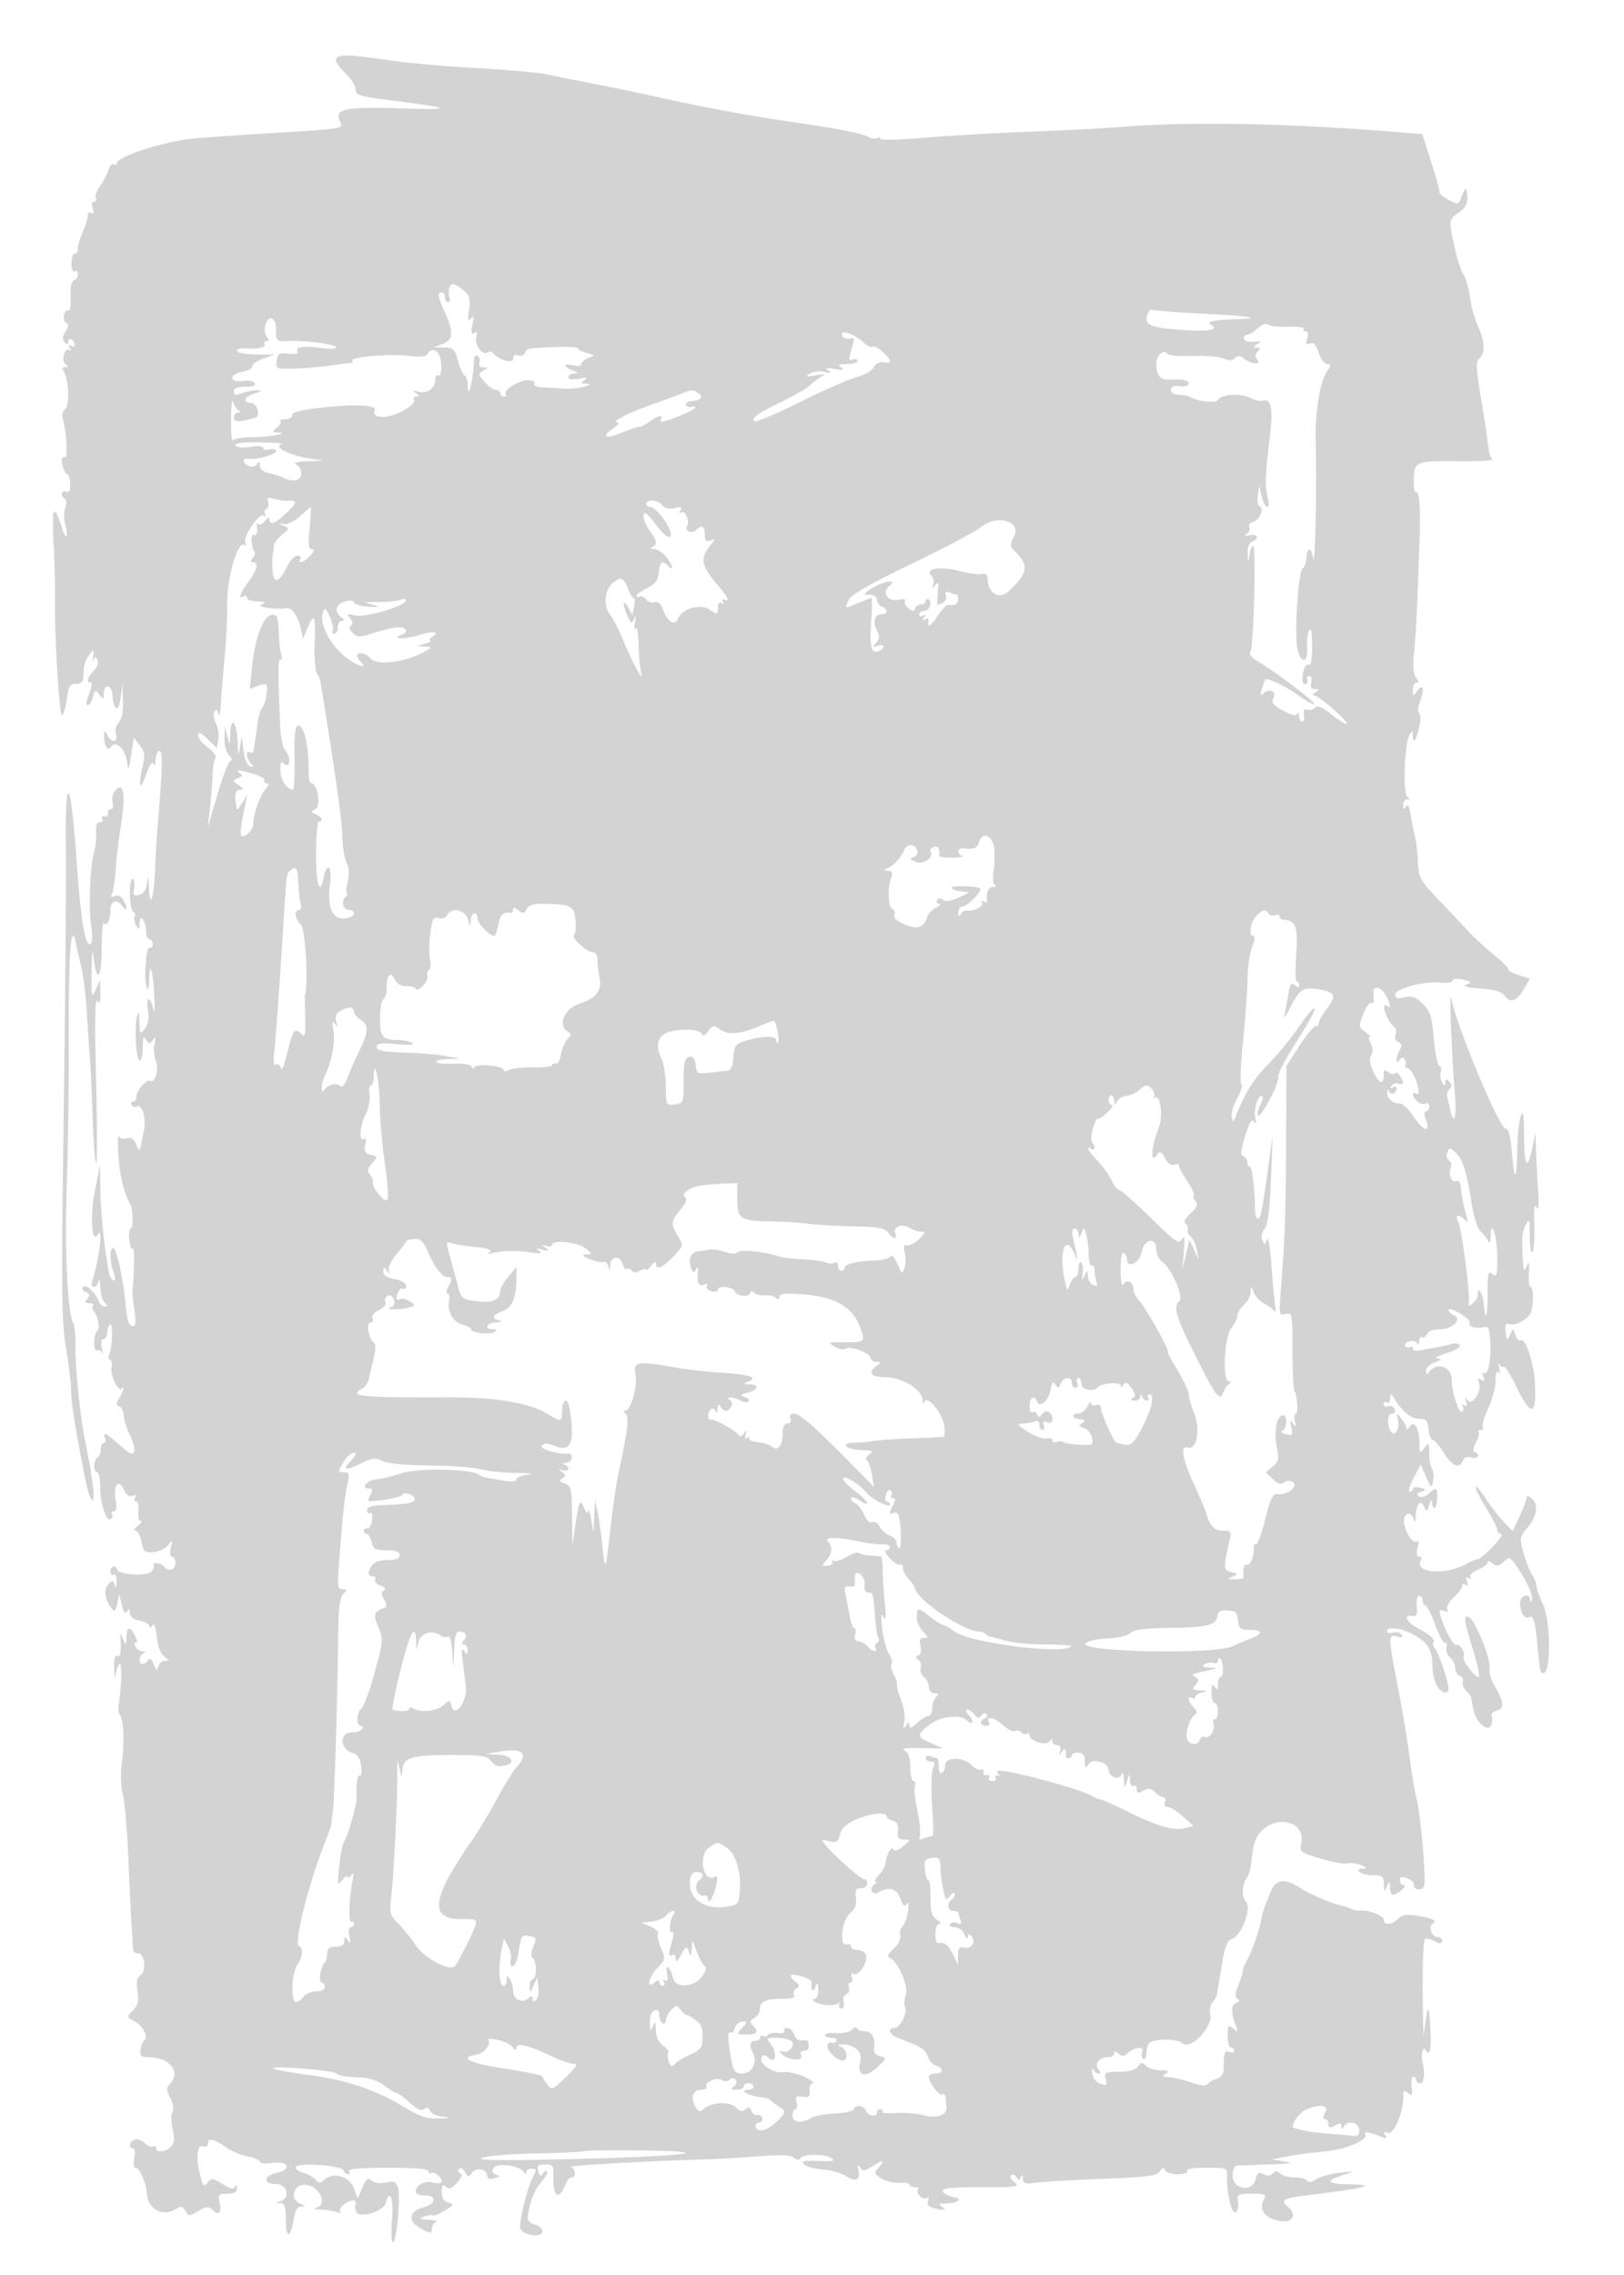 <svg xmlns="http://www.w3.org/2000/svg" width="500" height="700"><path d="M103.451 18.08c-.367.594.844 2.506 2.691 4.25 1.847 1.743 3.358 4.067 3.358 5.163 0 1.772 1.105 2.133 10 3.265 19.882 2.53 20.809 3.132 4 2.595-17.592-.562-20.884.192-18.697 4.28 1.027 1.919.476 2.009-19.623 3.232-11.374.692-22.93 1.485-25.68 1.762-9.114.918-23.5 5.561-23.5 7.584 0 .499-.418.649-.928.333-.51-.315-1.244.446-1.631 1.691-.387 1.246-1.573 3.499-2.635 5.008-1.063 1.509-1.652 3.196-1.31 3.75.342.554.115 1.007-.504 1.007-.694 0-.868.817-.452 2.125.454 1.43.312 1.902-.433 1.441-.632-.391-1.107-.002-1.107.907 0 .875-.744 3.264-1.654 5.309-.909 2.045-1.564 4.281-1.456 4.968.109.688-.272 1.25-.846 1.25S22 79.377 22 81.059c0 1.785.417 2.802 1 2.441.55-.34 1 .046 1 .858 0 .811-.551 1.659-1.225 1.884-.778.259-1.15 2.133-1.02 5.13.113 2.597-.184 4.481-.661 4.186-.477-.294-1.095.338-1.374 1.405-.279 1.068.007 2.129.636 2.358.829.303.778 1.036-.188 2.666-.956 1.613-1.026 2.555-.25 3.331.776.776 1.082.726 1.082-.177 0-.692.45-.981 1-.641.55.34 1 1.068 1 1.618s-.52.679-1.155.287c-.763-.473-.88-.271-.345.595.504.815.416 1.066-.232.666-.572-.354-1.3.348-1.617 1.559-.323 1.236-.043 2.542.637 2.974.922.586.899.774-.097.786-.72.008-1.077.39-.793.849 1.869 3.025 2.214 11.17.517 12.219-.784.484-.92 1.7-.402 3.59.965 3.52 1.368 11.317.57 11.051-1.114-.371-1.372.819-.662 3.056.392 1.237 1.021 2.251 1.396 2.252.376.002.729 1.312.785 2.912.072 2.06-.293 2.758-1.25 2.391-1.529-.587-1.866 1.259-.396 2.168.553.341.611 1.522.139 2.8-.45 1.215-.437 3.533.027 5.152.929 3.24.302 5-.702 1.968-2.903-8.768-3.512-8.019-2.932 3.607.316 6.325.522 13.975.457 17-.226 10.595 1.274 36 2.126 36 .473 0 1.148-2.168 1.499-4.818.541-4.078.966-4.808 2.766-4.75 1.207.039 2.177-.581 2.243-1.432.064-.825.185-2.426.269-3.559.083-1.132.834-2.932 1.667-4 1.46-1.87 1.502-1.849 1.146.559-.203 1.375-.164 1.872.086 1.105.366-1.12.613-1.14 1.255-.102.488.79.059 2.089-1.101 3.334-2.07 2.221-2.444 3.663-.952 3.663.522 0 .291 1.575-.513 3.5-.839 2.006-1.038 3.5-.468 3.5.546 0 1.28-1.139 1.629-2.532.593-2.361.727-2.412 1.988-.75 1.259 1.66 1.354 1.622 1.383-.551.038-2.804 2.481-2.414 2.638.421.28 5.032 1.89 5.944 2.494 1.412l.6-4.5.15 5.179c.097 3.347-.359 5.687-1.291 6.619-.816.816-1.199 2.364-.883 3.571.673 2.573-1.162 2.842-2.596.381-.92-1.581-1.022-1.588-1.05-.082-.055 3.063 1.141 5.171 2.081 3.666 1.353-2.168 4.31.387 4.942 4.27.526 3.23.592 3.139 1.346-1.867l.792-5.263 1.839 2.337c1.508 1.918 1.675 3.043.928 6.263-1.505 6.489-.924 8.271.954 2.93 1.111-3.158 1.973-4.445 2.344-3.5.348.888.618.379.665-1.254.043-1.512.575-2.75 1.182-2.75 1.063 0 .923 5.51-.597 23.5-.279 3.3-.641 9.472-.806 13.716-.329 8.482-1.606 11.709-1.86 4.701-.127-3.503-.242-3.766-.556-1.269-.268 2.135-1.055 3.32-2.444 3.683-1.731.453-1.975.156-1.578-1.921.258-1.352.08-2.699-.396-2.993-.476-.294-.866 1.715-.866 4.465s.457 5.283 1.016 5.628c.559.346.76 1.044.446 1.551-.314.508-.11 1.714.453 2.681.897 1.54 1.03 1.448 1.07-.742.059-3.254 1.977-.618 2 2.75.008 1.238.465 2.25 1.015 2.25.55 0 1 .702 1 1.559s-.408 1.307-.907.998c-1.093-.675-1.877 9.829-.913 12.241.423 1.06.706.225.75-2.215.115-6.413 1.14-3.387 1.54 4.549.205 4.053.145 6.243-.134 4.868-.893-4.415-2.494-4.855-1.817-.5.44 2.839.174 4.581-.917 6-1.464 1.904-1.544 1.807-1.656-2-.099-3.368-.232-3.605-.837-1.5-.395 1.375-.467 5.425-.16 9 .546 6.347 1.976 5.651 2.053-1 .023-1.994.228-2.196 1.013-1 .876 1.333 1.105 1.333 2.066 0 .843-1.17.953-.911.498 1.181-.32 1.474-.131 3.866.42 5.315 1.032 2.715-.302 7.053-1.871 6.083-1.033-.638-4.128 3.059-4.128 4.932 0 .819-.477 1.489-1.059 1.489s-.776.457-.431 1.016c.346.559 1.025.772 1.509.472 1.664-1.028 3.087 3.438 2.319 7.276-.764 3.818-.946 4.67-1.276 5.986-.104.413-.615-.314-1.135-1.614-.672-1.678-1.511-2.217-2.889-1.856-1.068.279-2.184-.007-2.481-.636-.296-.629-.338 2.006-.093 5.856.388 6.11 1.729 11.669 3.62 15 .917 1.617 1.021 7.5.133 7.5-.449 0-.626 1.625-.394 3.611.232 1.986.723 3.124 1.091 2.529.525-.85.441 7.756-.13 13.36-.056.55.222 3.137.618 5.75.487 3.208.366 4.75-.372 4.75-1.414 0-1.922-1.485-2.391-7-.599-7.035-2.808-17-3.769-17-1.165 0-1.105 4.252.105 7.435.616 1.618.623 2.565.019 2.565-.526 0-1.163-1.013-1.416-2.25-1.292-6.309-2.589-18.694-2.676-25.541l-.098-7.709-1.538 7.619c-1.582 7.838-1.067 16.758.798 13.812 1.751-2.767.652 6.659-1.669 14.319-.291.962-.082 1.75.464 1.75.547 0 1.2-.787 1.452-1.75.251-.962.509-.153.573 1.8.064 1.952.656 4.09 1.316 4.75.933.933.926 1.2-.031 1.2-.678 0-1.515-.788-1.86-1.75-.943-2.624-4.1-5.397-4.82-4.233-.339.549.099 1.271.973 1.607 1.229.471 1.329.923.441 1.993-.905 1.09-.769 1.383.641 1.383.984 0 1.493.296 1.131.658-.362.362-.277 1.149.189 1.75 1.381 1.78 2.019 5.546 1.042 6.15-.498.308-.906 1.91-.906 3.56 0 1.65.412 2.746.915 2.435.503-.311 1.16 0 1.46.691.3.691.29.018-.023-1.494-.349-1.688-.141-2.75.54-2.75.609 0 1.108-.873 1.108-1.941s.418-2.199.929-2.515c.979-.605.638 7.729-.383 9.382a1.095 1.095 0 00.344 1.506c.507.313.714 1.368.458 2.344-.527 2.015 2.006 7.537 3 6.542 1.083-1.083.733.572-.598 2.826-1 1.694-1 2.208 0 2.57.688.249 1.265 1.428 1.284 2.619.019 1.192.872 3.939 1.896 6.105 2.538 5.367 1.663 7.456-1.811 4.324-5.111-4.609-6.58-5.493-5.838-3.512.361.962.22 1.75-.312 1.75-.533 0-.969.873-.969 1.941s-.45 2.219-1 2.559c-1.254.775-1.323 4.5-.083 4.5.504 0 .916 2.066.916 4.592 0 5.065 1.891 10.697 3.299 9.826.496-.306.642-.975.325-1.487-.316-.512-.048-.931.595-.931.776 0 .97-1.096.576-3.25-.841-4.596.833-7.028 2.428-3.527.791 1.737 1.711 2.42 2.733 2.028 1.01-.388 1.29-.189.816.579-.398.644-.255 1.17.316 1.17.572 0 .883 1.35.691 3-.194 1.666.122 3 .71 3 .583 0 .187.661-.881 1.468-1.067.808-1.399 1.483-.736 1.5.662.018 1.491 1.559 1.841 3.426.57 3.04.954 3.372 3.674 3.184 1.671-.116 3.708-1.081 4.528-2.144 1.407-1.828 1.454-1.783.852.816-.376 1.618-.219 2.75.381 2.75.56 0 1.019.9 1.019 2 0 2.07-2.413 2.76-3.5 1-.34-.55-1.341-1-2.226-1-.884 0-1.329.279-.988.619.34.341.001 1.237-.754 1.992-1.497 1.497-10.532.857-10.532-.747 0-.475-.45-.864-1-.864s-1 .702-1 1.559.45 1.281 1 .941c.584-.361.952.549.884 2.191-.07 1.687-.298 2.111-.573 1.061-.406-1.552-.625-1.581-1.952-.253-1.559 1.558-1.123 4.742 1.013 7.407.915 1.142 1.244.859 1.745-1.5l.617-2.906.774 3.331c.546 2.349 1.023 2.938 1.618 2 .642-1.013.847-.907.859.444.01 1.167 1.043 1.981 3.015 2.375 1.65.33 3.007 1.106 3.015 1.725.009.675.354.591.861-.208.555-.876 1.03.305 1.383 3.439.333 2.953 1.221 5.272 2.331 6.083 1.553 1.136 1.576 1.311.174 1.311-.889 0-1.807.788-2.038 1.75-.349 1.45-.59 1.335-1.409-.671-.646-1.585-1.238-2.016-1.711-1.25-.398.644-1.147 1.171-1.665 1.171-1.396 0-1.141-2.753.309-3.338.789-.318.645-.533-.393-.583-.904-.043-1.911-.777-2.239-1.631-.327-.854-.192-1.303.3-.999.492.305.375-.569-.262-1.94-1.519-3.275-2.639-3.176-2.726.241-.063 2.468-.164 2.545-.984.75l-.913-2 .099 2c.199 4.037-.156 5.603-1.132 5-.615-.38-.942 1.04-.85 3.691.103 2.979.278 3.46.566 1.559.229-1.513.753-2.75 1.163-2.75.708 0 .555 6.348-.293 12.181-.214 1.475-.121 2.951.208 3.279 1.303 1.303 1.602 8.867.623 15.759-.368 2.595-.188 6.645.402 9 .59 2.355 1.348 11.031 1.685 19.281.337 8.25.793 17.7 1.015 21 .221 3.3.42 6.563.442 7.25.021.688.662 1.25 1.422 1.25 2.101 0 2.819 5.25.918 6.711-1.164.894-1.416 2.19-.966 4.965.475 2.931.174 4.218-1.373 5.865-1.982 2.11-1.982 2.11.511 3.445 2.642 1.414 4.321 4.841 2.884 5.889-.471.344-.964 1.637-1.095 2.875-.198 1.872.25 2.25 2.668 2.25 6.13 0 9.789 4.443 6.58 7.989-1.372 1.516-1.381 2.032-.079 4.54.867 1.672 1.135 3.424.654 4.283-.447.799-.416 3.218.068 5.375.673 2.995.54 4.263-.564 5.367-1.683 1.683-4.589 1.928-4.589.387 0-.582-.414-.803-.919-.491-.506.313-1.643-.154-2.526-1.038-.884-.883-2.27-1.352-3.081-1.041-1.642.631-2.022 2.629-.499 2.629.55 0 .713 1.308.375 3-.348 1.739-.178 3 .404 3 1.225 0 3.288 4.762 3.498 8.075.295 4.661 4.874 7.089 8.817 4.675 1.726-1.056 2.198-.976 3.048.52.956 1.684 1.15 1.686 3.934.041 2.292-1.354 3.193-1.467 4.139-.521 2.073 2.073 3.085 1.336 2.46-1.79-.559-2.796-.397-3 2.375-3 2.197 0 2.954-.458 2.896-1.75-.049-1.086-.273-1.266-.592-.475-.386.96-1.323.774-3.795-.754-2.989-1.847-3.402-1.886-4.61-.429-1.162 1.4-1.462 1.056-2.399-2.746-1.311-5.319-.808-9.168 1.103-8.435.754.289 1.372-.095 1.372-.854 0-1.849 1.928-1.456 5.566 1.134 1.651 1.175 4.674 2.451 6.718 2.834 2.044.384 3.716 1.119 3.716 1.635 0 .526 1.755.675 4 .34 4.991-.744 5.915 2.167 1 3.15-1.65.33-3 1.219-3 1.975 0 .861 1.121 1.375 3 1.375 3.482 0 4.531 4.453 1.25 5.311-1.667.435-1.667.463 0 .573 1.421.094 1.75 1.068 1.75 5.175 0 5.861 1.441 5.839 2.38-.037.459-2.868 1.142-4.04 2.382-4.085 1.384-.051 1.306-.238-.388-.922-3.209-1.296-2.111-5.765 1.415-5.765 4.382 0 7.391 6.044 3.51 7.051-1.011.263-.412.518 1.369.583 1.743.064 3.993.413 5 .775 1.008.363 1.501.295 1.098-.151-.818-.902 2.052-3.427 3.953-3.476.67-.018 1.012.531.76 1.218-.252.688-.105 1.802.326 2.476 1.193 1.866 8.287-.363 8.926-2.805 1.258-4.811 2.527-1.543 1.972 5.079-.323 3.85-.201 7 .27 7 1.137 0 2.43-14.155 1.546-16.939-.576-1.817-1.187-2.073-3.647-1.533-1.771.389-3.537.165-4.411-.56-1.203-.999-1.707-.623-2.899 2.162l-1.443 3.37-1.121-3.146c-1.308-3.67-6.318-5.165-9.105-2.716-1.384 1.217-1.77 1.215-2.791-.015-.651-.785-2.291-1.704-3.643-2.044-1.352-.339-2.459-1.109-2.459-1.711 0-1.556 14.235-.664 14.764.925.222.664.842 1.207 1.378 1.207.537 0 .698-.45.358-1-.399-.646 3.823-1 11.941-1 8.902 0 12.559.34 12.559 1.167 0 .641.296.87.658.508.79-.79 3.342 1.162 3.342 2.556 0 .562-1.116.706-2.596.334-2.682-.673-5.404.761-5.404 2.847 0 .642 1.238 1.149 2.75 1.127 3.837-.055 3.555 2.625-.383 3.646-4.276 1.108-4.914 4.061-1.333 6.176 3.393 2.004 3.966 2.036 3.966.222 0-.779.562-1.643 1.25-1.921.688-.277-.325-.571-2.25-.653-2.828-.121-3.116-.304-1.5-.954 1.1-.443 2.31-.626 2.69-.408.379.218 2.09-.455 3.801-1.495 2.844-1.73 2.935-1.938 1.06-2.428-1.433-.375-2.051-1.355-2.051-3.253 0-2.15.278-2.485 1.333-1.609 1.018.844 1.832.533 3.439-1.315 1.408-1.619 1.712-2.562.917-2.847-.654-.234-.818-.822-.364-1.305.461-.491 1.272-.079 1.839.933.926 1.656 1.116 1.672 2.201.187 1.331-1.82 4.635-1.108 4.635.998 0 .846.767 1.099 2.196.725 1.818-.475 1.911-.674.537-1.156-1.124-.395-1.381-1.033-.796-1.979 1.049-1.698 7.963-.864 9.217 1.112.465.733.822.82.831.202.008-.596.69-1.084 1.515-1.084 1.757 0 1.79.138.594 2.431-1.612 3.09-4.317 13.84-3.95 15.702.459 2.331 6.856 3.306 6.856 1.045 0-.81-1.062-1.739-2.36-2.065-1.44-.362-2.28-1.246-2.155-2.269.563-4.59 1.936-8.159 4.117-10.697 1.325-1.542 2.157-3.055 1.849-3.363-.308-.307-.923.028-1.367.746-.597.966-.948.764-1.352-.778-.451-1.727-.088-2.085 2.112-2.086 2.423 0 2.646.329 2.543 3.75-.196 6.48 1.802 7.508 3.888 2.001.364-.962 1.126-1.75 1.694-1.75 1.467 0 1.282-2.75-.219-3.25-1.215-.405 23.614-1.822 39.75-2.268 4.4-.122 12.38-.566 17.734-.987 7.024-.553 10.132-.436 11.161.418.974.808 1.633.851 2.075.136.829-1.342 7.562-1.338 9.53.006 1.13.771.512.99-2.5.887-6.329-.215-7.037-.079-5.836 1.122.585.585 3.137 1.241 5.671 1.458 2.534.217 5.725 1.127 7.092 2.022 3.003 1.968 4.56 1.25 3.892-1.795-.374-1.707-.251-1.907.509-.828.856 1.215 1.371 1.178 3.551-.25 3.364-2.204 4.338-2.12 2.244.193-1.594 1.761-1.557 1.949.676 3.412 1.299.852 3.789 1.449 5.532 1.329 1.743-.121 3.169.144 3.169.588 0 .444.75.807 1.667.807.916 0 1.37.296 1.008.658-.988.989 1.39 3.42 2.608 2.667.645-.399.823-.043.456.912-.404 1.054.113 1.757 1.58 2.151 3.244.87 4.374.706 2.681-.388-1.222-.79-1.098-.972.668-.985 4.18-.029 6.184-1.396 2.914-1.988-1.604-.29-3.104-1.089-3.333-1.777-.317-.955 2.484-1.25 11.859-1.25 10.841 0 12.048-.166 10.335-1.418-1.067-.78-1.579-1.78-1.137-2.221.441-.442 1.174-.203 1.627.531.684 1.107.917 1.102 1.367-.029.364-.915.568-.759.621.475.066 1.547.673 1.751 3.829 1.287 2.063-.303 11.296-.848 20.519-1.21 13.916-.547 16.945-.936 17.808-2.287.761-1.192 1.18-1.293 1.564-.378.289.688 2.09 1.25 4.001 1.25 2.063 0 3.225-.407 2.858-1-.388-.627 1.801-1 5.874-1 6.433 0 6.492.025 6.421 2.75-.128 5.005 1.352 11.368 2.552 10.964.634-.214 1.008-1.587.831-3.051-.307-2.546-.118-2.663 4.3-2.663 3.992 0 4.496.224 3.702 1.642-1.93 3.45.574 6.37 5.878 6.853 2.917.266 4.024-2.111 1.885-4.047-3.041-2.752-2.579-2.993 8.307-4.329 15.598-1.915 18.927-2.89 10.3-3.017-7.297-.107-7.807-1.099-1.55-3.02 3.345-1.026 3.282-1.052-1.435-.572-2.714.276-5.953 1.17-7.198 1.985-1.401.918-2.495 1.106-2.874.494-.336-.544-2.069-.989-3.852-.989s-3.781-.54-4.441-1.2c-.906-.906-1.482-.918-2.353-.047-.761.761-1.746.836-2.897.22-1.402-.75-1.868-.435-2.381 1.608-1.023 4.076-7.069 3.151-7.069-1.081 0-1.667.556-3.056 1.25-3.125.688-.069 5.188-.245 10-.392 6.667-.203 7.798-.417 4.75-.898l-4-.631 4.5-.854c2.475-.47 6.075-1.013 8-1.207 7.552-.76 9.638-1.199 13.29-2.796 2.317-1.013 3.52-2.096 3.094-2.785-.708-1.145 1.048-.885 5.03.744 1.458.597 1.717.465 1.086-.556-.594-.96-.388-1.171.728-.743 1.803.692 4.772-5.941 4.772-10.663 0-2.405.228-2.649 1.494-1.599 1.28 1.062 1.442.793 1.131-1.877-.199-1.715.028-3.118.506-3.118s.869.45.869 1 .588 1 1.307 1c1.157 0 1.461-2.921.676-6.5-.564-2.568.054-4.99.923-3.618 1.646 2.599 2.058-1.918 1.062-11.632-.195-1.897-.502-1.199-.99 2.25l-.707 5-.16-7c-.254-11.118-.007-21.86.523-22.717.268-.434 1.33-.337 2.361.214 2.358 1.262 3.005 1.263 3.005.003 0-.55-.627-1-1.393-1-1.819 0-3.007-3.135-1.534-4.045 1.564-.967.063-1.75-4.87-2.538-3.101-.496-4.502-.261-5.726.963-1.979 1.979-4.477 2.116-4.477.245 0-1.247-5.212-3.155-7.399-2.709-.495.101-1.62-.138-2.5-.53-.881-.392-1.826-.754-2.101-.803-3.238-.582-10.327-3.503-13.5-5.561-4.808-3.12-7.663-2.88-9.157.768-1.956 4.778-2.646 6.686-2.788 7.71-.425 3.086-2.84 10.407-4.288 13-.922 1.65-1.641 3.225-1.599 3.5.1.646-.581 2.88-1.801 5.909-.672 1.672-.622 2.625.166 3.111.772.477.621.899-.473 1.319-1.615.619-1.603 2.934.038 7.161.69 1.778.589 1.848-.911.628-1.525-1.241-1.687-1.025-1.687 2.25 0 1.992.45 3.622 1 3.622s1 .436 1 .969c0 .532-.675.709-1.5.393-1.491-.573-1.718.12-1.759 5.364-.011 1.382-.818 2.477-2.129 2.885-1.162.362-2.396 1.1-2.743 1.641-.405.63-1.949.547-4.31-.232-3.946-1.303-6.175-1.813-8.559-1.959-1.333-.081-1.333-.199 0-1.061 1.14-.737.73-.973-1.711-.985-1.765-.008-3.785-.63-4.487-1.382-1.076-1.152-1.46-1.116-2.441.226-.77 1.053-2.737 1.601-5.808 1.617-4.295.022-4.602.191-4.086 2.246.491 1.958.288 2.124-1.705 1.391a3.848 3.848 0 01-2.486-3.222c-.123-1.315.027-1.828.334-1.141.306.688 1.024 1.25 1.596 1.25.689 0 .669-.446-.06-1.324-1.349-1.626.354-3.676 3.054-3.676.99 0 1.8-.505 1.8-1.122 0-.814.384-.804 1.394.034 1.063.882 1.716.852 2.75-.127 2.097-1.987 5.252-2.259 4.535-.392-.325.849-.161 1.809.365 2.134.526.325.956-.534.956-1.909s.484-2.799 1.077-3.165c2.069-1.279 8.437-1.106 10.067.274 2.453 2.076 9.254-4.987 8.488-8.815-.288-1.441-.013-3.131.612-3.756s1.245-1.703 1.379-2.396c.134-.693.821-4.72 1.526-8.95.953-5.71 1.722-7.805 2.99-8.136 2.957-.773 6.33-9.498 4.467-11.556-1.523-1.684-1.265-5.396.536-7.718.469-.605 1.075-3.432 1.347-6.284.334-3.51 1.223-5.965 2.752-7.601 4.984-5.332 13.688-2.908 12.415 3.457-.578 2.89-.453 2.994 5.883 4.895 3.561 1.068 7.265 1.736 8.232 1.483.966-.253 2.876-.014 4.243.532 1.844.735 2.019 1.008.677 1.055-3.327.116-.621 2.063 2.868 2.063 3.07 0 3.449.296 3.511 2.75.063 2.437.168 2.522.93.75.82-1.908.863-1.897.93.25.038 1.237.434 2.25.879 2.25 1.376 0 4.778-2.934 3.441-2.968-.687-.018-1.25-.692-1.25-1.5 0-1.114.543-1.257 2.25-.596 1.238.48 2.152 1.322 2.032 1.873-.365 1.67 2.51 2.176 3.133.552.725-1.89-.997-22.063-2.314-27.116-.538-2.06-1.497-7.795-2.133-12.745-.636-4.95-2.239-14.549-3.562-21.331-3.032-15.536-3.049-16.508-.281-15.629 1.51.479 1.912.328 1.387-.52-.406-.657-1.587-.972-2.625-.701-1.038.272-1.887.086-1.887-.413 0-1.635 4.814-.949 8.469 1.208 4.349 2.566 5.52 4.579 5.566 9.57.038 4.089 1.683 7.66 3.715 8.066.688.137 1.245-.313 1.239-1-.019-2.201-2.938-10.983-4.126-12.415-.631-.761-.88-1.651-.553-1.978.758-.758-1.085-2.443-4.766-4.357-3.409-1.773-4.662-4.292-1.9-3.818 1.542.264 1.803-.233 1.542-2.932-.176-1.827.152-3.25.75-3.25.585 0 1.064.675 1.064 1.5s.39 1.5.866 1.5 1.854 2.709 3.061 6.021c1.208 3.312 2.576 5.786 3.041 5.499.465-.288.631.297.369 1.298-.262 1.002.23 2.408 1.093 3.124.864.717 1.57 2.162 1.57 3.212 0 1.05.647 2.157 1.437 2.46.79.303 1.214 1.131.942 1.84-.272.708.223 2.005 1.099 2.881.876.877 1.577 1.835 1.558 2.129-.02.295-.003.648.038.786s.28 1.375.531 2.75c.657 3.602 4.176 6.959 5.335 5.091.481-.775.633-2.04.338-2.81-.331-.86.294-1.618 1.62-1.965 2.42-.632 2.198-2.569-.895-7.816-.972-1.65-1.596-4.034-1.385-5.298.448-2.683-4.536-14.93-6.368-15.649-1.771-.695-1.579.879 1.206 9.907 1.351 4.379 2.211 8.204 1.911 8.5-.769.76-5.356-5.169-4.753-6.144.688-1.114-1.094-4.07-2.204-3.656-.904.338-3.617-4.612-4.88-8.904-.542-1.84-.35-2.124 1.069-1.58 1.173.45 1.497.289 1.009-.502-.414-.669.474-2.282 2.086-3.79 1.543-1.444 2.682-3.054 2.531-3.579-.151-.524.263-.621.92-.215.822.508.989.203.536-.978-.439-1.146-.278-1.481.485-1.009.658.407.871.266.501-.332-.353-.572.703-1.596 2.346-2.276 1.643-.681 2.987-1.688 2.987-2.239 0-.554.678-.438 1.519.26 1.24 1.029 1.862.949 3.391-.435 1.777-1.608 1.974-1.551 3.847 1.112 3.184 4.528 5.401 9.352 4.883 10.625-.352.864-.503.846-.561-.068-.145-2.297-3.08-1.339-3.064 1 .02 2.95 1.482 5.179 2.844 4.337 1.237-.765 1.848 1.472 2.567 9.413.707 7.797.785 8.096 1.991 7.697 2.175-.721 1.906-16.397-.361-21.082-1.131-2.335-2.056-4.904-2.056-5.708 0-.804-.6-2.35-1.334-3.434-.734-1.085-1.913-4.094-2.62-6.686-1.234-4.524-1.18-4.839 1.334-7.827 2.929-3.481 3.379-7.085 1.12-8.96-1.052-.873-1.5-.906-1.5-.112 0 .624-.961 3.177-2.135 5.675l-2.134 4.541-2.709-2.802c-1.49-1.541-3.97-4.724-5.512-7.072-4.181-6.37-4.276-4.272-.111 2.475 1.98 3.209 3.601 6.388 3.601 7.065 0 .676.541 1.23 1.203 1.23s-.532 1.777-2.653 3.949c-2.121 2.172-4.125 3.879-4.453 3.794-.328-.085-2.055.623-3.838 1.572-6.727 3.584-16.187 2.614-13.703-1.405.309-.501.037-.91-.605-.91-.774 0-.935-.926-.478-2.748.379-1.511.374-2.433-.011-2.048-1.11 1.111-3.432-1.802-4.1-5.146-.68-3.397 2.083-4.622 2.949-1.308.251.962.509.314.573-1.441.134-3.699 1.572-5.084 2.649-2.553.639 1.5.849 1.395 1.505-.756.499-1.637.797-1.896.862-.75.172 3.018 1.6 1.903 1.6-1.25 0-3.458-.211-3.572-2.608-1.402-1.006.91-2.302 1.266-3.013.827-.907-.56-.734-.95.634-1.429 1.738-.61 1.714-.703-.317-1.234-1.208-.316-2.196-.167-2.196.332 0 .498-.443.906-.984.906-.541 0 0-1.887 1.202-4.194l2.186-4.195 1.666 3.776c1.592 3.607 1.687 3.663 2.147 1.259.264-1.384.106-3.108-.353-3.831-.458-.723-.84-2.864-.849-4.756-.014-3.241-.1-3.329-1.483-1.5-1.382 1.827-1.471 1.736-1.516-1.559-.061-4.604-1.59-7.15-3.001-5-.541.825-.991 1.024-1 .441-.008-.582-.721-1.932-1.583-3-1.504-1.862-1.545-1.831-.996.748.486 2.287-.815 4.766-1.921 3.659-1.447-1.447-1.563-5.848-.155-5.848.96 0 1.362-.562 1.026-1.437a1.534 1.534 0 00-1.969-.893c-.779.299-1.417.019-1.417-.622s.45-.888 1-.548c.55.34 1.026-.196 1.059-1.191.055-1.705.127-1.7 1.25.079 2.525 4.002 5.289 6.228 7.691 6.193 2.095-.03 2.551.487 2.813 3.191.173 1.776.73 3.228 1.238 3.228s2.06 1.8 3.449 4c2.637 4.178 4.865 5.098 5.888 2.431.4-1.043 1.275-1.355 2.607-.933 1.964.624 2.961-1.009 1.017-1.665-.593-.2-.432-1.402.404-3.012.766-1.474 1.135-2.936.821-3.25-.314-.314-.019-.571.655-.571s.962-.428.639-.95c-.323-.523.427-3.11 1.668-5.75 1.24-2.639 2.256-6.46 2.256-8.49 0-2.268.323-3.233.838-2.501.497.706.612.174.282-1.309-.306-1.375-.297-1.935.02-1.244.317.691.914 1.048 1.327.792.413-.255 2.043 2.24 3.622 5.544 4.833 10.113 6.686 9.838 6.003-.891-.402-6.322-2.946-13.691-4.412-12.784-.499.308-1.21-.447-1.58-1.678-.653-2.178-.695-2.184-1.543-.239-.967 2.22-1.158 2.054-1.506-1.306-.159-1.536.193-2.14 1.055-1.809 1.995.766 6.274-1.652 6.874-3.885.802-2.983.675-7.5-.211-7.5-.427 0-.654-1.912-.503-4.25.209-3.242.054-3.776-.653-2.25-.843 1.817-.945 1.749-1.123-.75-.53-7.468-.4-9.444.772-11.75 1.166-2.293 1.272-2.003 1.292 3.5.012 3.3.375 5.444.807 4.764.431-.68.683-4.505.559-8.5-.161-5.16.047-6.685.717-5.264.638 1.352.776-.559.426-5.901-.285-4.345-.571-9.97-.636-12.5l-.118-4.599-.99 4.75c-1.411 6.77-2.412 5.874-2.513-2.25-.113-9.111-.274-10.024-1.217-6.912-.431 1.423-.852 5.895-.935 9.938-.2 9.69-.761 9.863-1.638.506-.46-4.907-1.112-7.485-1.832-7.245-1.779.593-15.32-31.751-16.898-40.362-.607-3.308.311 19.713 1.168 29.325.669 7.501-.245 10.604-1.473 5-.332-1.512-.755-3.258-.941-3.878-.186-.621.166-1.633.783-2.25.829-.829.809-1.435-.078-2.322-.933-.933-1.203-.878-1.215.25-.013 1.233-.16 1.225-.977-.05-.53-.825-.717-2.288-.418-3.25.3-.963.111-1.75-.419-1.75-.529 0-1.289-3.689-1.689-8.199-.619-7-1.112-8.585-3.37-10.843-2.481-2.481-3.352-2.703-7.112-1.813-.825.195-1.5-.291-1.5-1.08 0-1.848 8.752-4.219 13.712-3.714 2.041.208 3.865-.082 4.053-.645.209-.627 1.48-.723 3.288-.249 2.633.69 2.734.851.947 1.514-1.358.504.008.889 4.254 1.2 4.561.333 6.619.957 7.605 2.306 1.709 2.337 3.655 1.583 5.9-2.285l1.759-3.031-3.576-1.18c-1.967-.649-3.345-1.411-3.062-1.694.282-.282-1.6-2.214-4.183-4.293-2.584-2.079-6.32-5.515-8.305-7.637a2502.547 2502.547 0 00-9.351-9.914c-5.393-5.689-5.76-6.389-6.014-11.5-.149-2.994-.581-6.568-.959-7.943-.379-1.375-.951-4.223-1.271-6.329-.395-2.6-.852-3.402-1.424-2.5-.643 1.014-.846.914-.858-.421-.008-.963.548-1.757 1.235-1.765.935-.012.954-.204.073-.764-1.432-.911-.947-16.319.596-18.97.948-1.628 1.022-1.616 1.051.166.044 2.771 1.076 1.314 2.013-2.843.445-1.972.423-3.823-.049-4.115-.472-.291-.425-1.668.104-3.06 1.563-4.11 1.241-6.351-.57-3.958-1.435 1.897-1.468 1.891-1.468-.25 0-1.205.505-2.191 1.122-2.191.769 0 .725-.48-.14-1.521-.885-1.067-1.07-3.36-.619-7.676.559-5.347 1.004-14.376 1.693-34.303.335-9.673-.058-15.617-.992-15.04-.535.331-.873-1.344-.789-3.915.184-5.64.482-5.758 14.225-5.619 6.05.061 10.54-.235 9.978-.658-.561-.422-1.161-2.343-1.331-4.268-.17-1.925-1.155-8.45-2.187-14.5-1.459-8.545-1.608-11.223-.669-12 2.004-1.657 1.961-5.339-.114-9.79-1.079-2.316-2.238-6.431-2.576-9.145-.337-2.714-1.217-5.864-1.956-7-.738-1.136-1.854-4.315-2.48-7.065-2.201-9.666-2.179-9.974.863-12.019 2.025-1.361 2.804-2.691 2.747-4.69-.098-3.457-.547-3.521-1.787-.259-.935 2.459-1.049 2.488-3.968.978-1.653-.854-2.921-1.881-2.819-2.282.103-.4-1.048-4.608-2.556-9.35l-2.743-8.621-7.701-.623c-33.695-2.724-63.892-3.284-85.106-1.578-5.722.46-18.772 1.143-29 1.517-10.227.375-24.557 1.199-31.845 1.832s-13.25.774-13.25.314-.432-.57-.959-.244c-.528.326-1.765.167-2.75-.353-2.196-1.159-9.349-2.556-23.791-4.645-12.674-1.834-28.283-4.72-40.5-7.488-4.675-1.059-13.225-2.849-19-3.978-5.775-1.128-12.75-2.528-15.5-3.11-2.75-.582-12.425-1.451-21.5-1.931-9.075-.479-21.225-1.56-27-2.402-12.545-1.83-15.664-1.921-16.549-.488m34.935 70.357c-.33.859-.341 2.238-.024 3.063.316.825.139 1.5-.393 1.5-.533 0-.969-.675-.969-1.5s-.45-1.5-1-1.5c-1.445 0-1.249 1.233.978 6.141 2.78 6.125 2.603 8.48-.728 9.697l-2.75 1.004 3.211.079c2.873.071 3.325.497 4.278 4.037.586 2.177 1.503 4.228 2.038 4.559.535.33.973 1.549.973 2.709 0 5.661 1.705-.972 1.936-7.535.036-1.019.531-1.521 1.132-1.149.588.363.827 1.29.532 2.059-.33.859.126 1.411 1.181 1.429 1.624.029 1.624.086.003 1.031-1.59.927-1.559 1.183.43 3.47 1.181 1.358 2.741 2.469 3.466 2.469.726 0 1.32.45 1.32 1s.525 1 1.167 1c.641 0 .882-.285.534-.633-1.091-1.09 3.986-4.367 6.766-4.367 1.513 0 2.386.429 2.033 1-.349.565.604 1.071 2.191 1.162 1.545.09 4.517.27 6.606.401 2.088.132 5.013-.128 6.5-.576 2.071-.625 2.235-.839.703-.916-1.688-.086-1.766-.265-.5-1.147 1.116-.778.667-.881-1.75-.405-2.055.405-3.25.243-3.25-.44 0-.593.787-1.108 1.75-1.142 1.341-.049 1.224-.275-.5-.968-3.041-1.223-2.862-2.339.25-1.558 1.479.371 2.5.198 2.5-.424 0-.578.987-1.416 2.192-1.863 2.132-.788 2.118-.83-.5-1.486-1.48-.372-2.692-1.005-2.691-1.407 0-.402-3.038-.609-6.75-.459-9.056.364-9.092.371-9.67 1.878-.278.724-1.197 1.051-2.043.726-.985-.378-1.538-.02-1.538.996 0 1.669-4.655.358-6.138-1.73-.351-.494-1.169-.571-1.817-.17-1.619 1.001-4.096-2.533-3.397-4.847.394-1.304.196-1.647-.648-1.125-.905.559-1.044-.109-.546-2.625.523-2.646.421-3.051-.474-1.875-.891 1.171-1.017.599-.572-2.605.438-3.155.167-4.451-1.169-5.598-3.095-2.657-4.233-2.976-4.853-1.36m215 8c-1.319 3.436.286 4.279 9.508 5.001 9.076.71 12.65.155 9.963-1.548-1.597-1.011.349-1.371 9.56-1.765 6.434-.276 1.323-.945-12.417-1.627-7.975-.395-14.841-.923-15.257-1.172-.416-.249-1.027.251-1.357 1.111m-271.728 3.761c-.316 1.209-.088 2.784.506 3.5.784.944.756 1.302-.101 1.302-.649 0-.903.45-.563 1 .58.939-2.708 1.509-6.75 1.17-.963-.08-1.75.298-1.75.842 0 .543 2.588 1.013 5.75 1.044l5.75.057-3.5 1.242c-1.925.683-3.403 1.736-3.285 2.339.118.603-1.324 1.385-3.204 1.738-4.249.797-3.864 3.42.409 2.793 1.564-.229 3.148.076 3.521.679.442.716-.556 1.096-2.882 1.096-2.47 0-3.559.451-3.559 1.475 0 1.171.53 1.274 2.565.5 1.411-.536 3.548-.934 4.75-.885 1.597.066 1.301.345-1.101 1.038-3.104.895-3.635 2.872-.772 2.872 1.693 0 2.793 4.004 1.23 4.478-4.849 1.469-6.672 1.481-6.672.041 0-.835.563-1.526 1.25-1.534.896-.011.929-.224.116-.75-.624-.404-1.359-1.635-1.634-2.735-.275-1.1-.545 1.375-.601 5.5-.055 4.125.23 7.049.634 6.497.404-.551 3.036-.993 5.848-.981 5.319.022 11.892-1.185 7.887-1.448-1.868-.123-1.886-.218-.266-1.449.954-.724 1.442-1.61 1.084-1.968-.358-.358.324-.651 1.515-.651 1.192 0 2.167-.589 2.167-1.309 0-.912 2.824-1.614 9.325-2.319 10.186-1.105 17.022-.743 16.039.848-1.029 1.664 1.71 2.619 4.893 1.706 4.102-1.176 7.931-3.813 7.216-4.97-.325-.526-.002-.963.718-.971.961-.012.91-.295-.191-1.066-1.167-.817-.99-.906.798-.402 2.733.771 5.202-.985 5.202-3.698 0-1.066.448-1.66.995-1.322.606.375.933-.97.836-3.441-.159-4.054-2.662-5.756-4.38-2.977-.424.687-2.424.837-5.501.414-5.364-.738-18.178.329-17.482 1.456.244.395-.099.747-.762.783-.663.036-3.456.387-6.206.78-2.75.393-7.608.793-10.796.888-5.653.168-5.788.11-5.5-2.364.261-2.234.697-2.496 3.659-2.199 2.086.209 3.126-.047 2.738-.674-.864-1.398 2.087-1.85 7.185-1.1 2.357.347 4.483.311 4.724-.08.566-.915-8.745-2.258-14.26-2.057-4.229.153-4.25.136-4.25-3.386 0-4.015-2.391-4.975-3.342-1.342m305.553.82c-1.17 1.09-2.596 1.982-3.169 1.982s-1.042.45-1.042 1c0 1.016 1.296 1.365 4 1.077 1.333-.143 1.333-.046 0 .866-1.278.874-1.285 1.029-.05 1.042 1.111.011 1.175.29.274 1.191-.866.866-.883 1.53-.066 2.514 1.417 1.708-2.233 1.322-4.384-.463-1.071-.888-1.705-.896-2.571-.03-.815.815-1.811.851-3.426.124-1.252-.563-5.547-.922-9.544-.796-3.997.125-7.499-.147-7.782-.605-1.042-1.685-3.451.375-3.436 2.937.022 3.693 1.17 5.111 4.028 4.976 4.311-.203 5.957.139 5.957 1.239 0 .589-1.238.926-2.75.75-1.894-.222-2.75.134-2.75 1.142 0 .884.991 1.482 2.5 1.507 1.375.024 2.95.324 3.5.668 2.323 1.453 7.77 2.042 8.467.915 1.09-1.765 6.932-2.153 9.897-.658 1.45.731 3.131 1.151 3.736.933 2.817-1.014 3.462 2.311 2.286 11.802-1.376 11.117-1.476 14.441-.545 18.119.384 1.512.295 2.75-.197 2.75s-1.25-1.463-1.684-3.25l-.79-3.25-.423 2.971c-.232 1.634.019 3.118.559 3.298 1.592.53.144 4.112-1.928 4.77-1.049.333-1.618 1.073-1.264 1.645.353.572.022 1.478-.736 2.015-1.016.718-.787.845.872.481 2.499-.547 3.112 1.052.75 1.958-.944.363-1.444 1.741-1.35 3.719.144 3.023.166 3.038.566.393.229-1.512.724-2.75 1.1-2.751 1-.001.167 31.31-.865 32.558-.556.671.295 1.744 2.337 2.942 5.304 3.113 17.894 12.652 17.378 13.168-.264.264-2.303-.841-4.532-2.455-4.13-2.992-9.921-5.791-10.542-5.097-.189.212-.675 1.51-1.08 2.885-.579 1.964-.472 2.249.497 1.328 1.817-1.725 4.172-.535 3.059 1.545-.711 1.329-.101 2.109 2.971 3.791 2.622 1.436 4.018 1.751 4.335.977.257-.627.504-.354.547.609.043.963.503 1.75 1.022 1.75.518 0 .761-.941.539-2.092-.276-1.437.016-1.931.936-1.578.736.283 1.835.017 2.442-.59.805-.805 2.209-.215 5.188 2.178 2.247 1.806 4.299 3.068 4.562 2.806.643-.644-8.599-8.72-10.001-8.739-.61-.009-.434-.452.391-.985 1.299-.84 1.278-.971-.156-.985-1.162-.01-1.5-.613-1.134-2.015.304-1.162.031-2-.652-2-.647 0-.917.419-.601.931.317.512.118 1.213-.441 1.559-.559.345-1.016-.262-1.016-1.349 0-2.882 1.073-5.214 2.105-4.576.492.304.888-2.286.88-5.756-.01-4.119-.327-5.817-.914-4.89-.493.78-.775 3.142-.625 5.25.361 5.057-2.099 5.2-3.041.177-.895-4.771.347-23.575 1.608-24.354.538-.332 1.078-1.816 1.2-3.298.29-3.499 1.537-3.466 2.071.056.612 4.04 1.167-21.509.787-36.25-.218-8.477 1.308-17.903 3.42-21.127 1.323-2.019 1.34-2.373.11-2.373-.795 0-1.958-1.551-2.583-3.446-.821-2.486-1.57-3.279-2.693-2.848-1.218.467-1.407.129-.873-1.555.423-1.332.254-2.151-.444-2.151-.619 0-.896-.372-.615-.826.281-.455-1.83-.743-4.691-.64-2.861.102-5.688-.193-6.283-.656-.644-.502-1.939-.042-3.208 1.14m-127.976 2.127c.26.745 1.213 1.223 2.119 1.061 1.938-.346 1.896-.566.69 3.641-.792 2.76-.706 3.237.5 2.775.801-.308 1.456-.123 1.456.409 0 .533-1.462.976-3.25.984-2.553.012-2.928.24-1.75 1.061 1.111.774.592.884-2 .424-2.67-.474-3.144-.363-2 .47 1.172.852.915.955-1.178.47-1.472-.341-3.497-.11-4.5.513-1.497.932-1.198 1.029 1.678.547 3.068-.515 3.253-.435 1.5.642-1.1.676-2.636 1.862-3.414 2.636s-4.595 2.956-8.483 4.848c-7.624 3.71-9.349 4.962-8.294 6.017.372.372 6.642-2.29 13.934-5.915 7.291-3.626 15.162-7.088 17.49-7.694 2.328-.606 4.692-1.96 5.254-3.01.626-1.169 1.794-1.759 3.017-1.523 1.098.211 1.996.038 1.996-.384 0-1.316-4.611-5.172-5.328-4.456-.374.374-1.691-.245-2.926-1.375-2.895-2.65-7.179-4.059-6.511-2.141M209 121.426a609.14 609.14 0 01-9.128 3.36c-6.853 2.463-11.912 5.117-9.872 5.181.907.028.409.766-1.258 1.865-3.52 2.321-2.544 3.384 1.59 1.731 4.464-1.786 6.092-2.324 6.668-2.204.275.058 1.613-.675 2.973-1.627 2.807-1.967 4.476-2.268 3.461-.625-.747 1.209 1.42.687 7.229-1.74 3.273-1.367 4.58-2.74 2.057-2.161-.703.162-1.384-.156-1.512-.706-.129-.55.686-1.052 1.811-1.115 2.802-.158 3.725-1.303 1.952-2.424-1.821-1.152-1.722-1.16-5.971.465M72.544 137.071c.406.657 2.165.816 4.559.412 2.358-.399 3.897-.266 3.897.335 0 .547.9.759 2 .472 1.1-.288 2-.041 2 .548 0 1.076-6.413 2.775-8.75 2.319-1.862-.364-1.512 1.529.42 2.27.921.353 2.036.065 2.485-.643.601-.947.818-.83.83.447.009 1.071 1.064 1.959 2.765 2.328 1.513.328 3.732 1.071 4.933 1.652 1.2.58 2.909.776 3.796.435 1.937-.743 1.626-3.872-.479-4.826-.825-.374.75-.771 3.5-.883l5-.204-4.5-.706c-5.823-.914-11.056-3.621-8.349-4.319 1.017-.262-1.89-.528-6.46-.592-5.675-.079-8.099.223-7.647.955m10.009 17.207c.321.836.095 1.821-.501 2.19a1.28 1.28 0 00-.414 1.756c.392.634.207.798-.446.395-1.468-.907-6.63 6.863-5.632 8.478.458.741.33.953-.329.546-2.073-1.281-5.372 10.146-5.292 18.325.041 4.142-.336 11.807-.838 17.032s-1.008 11.525-1.123 14c-.116 2.475-.428 3.647-.695 2.605-.353-1.379-.698-1.551-1.265-.634-.429.693-.221 2.337.461 3.652.683 1.315 1.021 3.542.752 4.948l-.489 2.556-2.871-2.75c-2.18-2.089-2.871-2.361-2.871-1.132 0 .89 1.355 2.584 3.012 3.763 1.812 1.29 2.72 2.613 2.281 3.318-.402.646-.77 2.749-.818 4.674-.048 1.925-.4 6.425-.782 10l-.695 6.5 2.927-9.975c1.61-5.487 3.407-10.136 3.992-10.331.658-.219.495-.925-.426-1.846-.839-.839-1.439-3.099-1.373-5.169l.119-3.679.763 3c.754 2.964.765 2.954.882-.809.176-5.684 2.09-3.485 2.278 2.618.137 4.438.237 4.683.692 1.691l.531-3.5.559 4.422c.34 2.693 1.145 4.6 2.058 4.875 1.211.366 1.259.197.25-.872-1.486-1.575-1.685-4.312-.25-3.425.55.34 1.057.029 1.128-.691.07-.72.283-2.209.473-3.309.191-1.1.516-3.447.722-5.216.207-1.769.85-3.794 1.43-4.5.928-1.132 1.67-4.961 1.358-7.009-.061-.399-1.258-.289-2.66.244l-2.549.969.633-6.244c1.133-11.187 4.328-18.183 7.428-16.267.43.266.824 2.564.875 5.107.051 2.543.364 5.477.695 6.52.331 1.043.234 1.896-.216 1.895-.76-.001-.773 3.115-.083 20.001.146 3.575.829 7.095 1.516 7.821 1.836 1.942 1.699 5.797-.152 4.26-1.158-.96-1.375-.59-1.25 2.128.136 2.94 1.957 5.672 3.838 5.759.377.018.602-4.317.5-9.633-.127-6.614.182-9.789.979-10.055 1.839-.615 3.478 6.22 3.349 13.97-.034 2.063.323 3.75.794 3.75 1.922 0 3.104 6.95 1.349 7.935-1.526.857-1.519.984.093 1.605.963.371 1.75 1.102 1.75 1.626 0 .524-.358.731-.795.461-.437-.271-.839 3.981-.892 9.448-.095 9.791 1.125 13.986 2.324 7.991 1.035-5.177 2.689-3.582 1.963 1.894-1.089 8.204 1.168 11.951 6.188 10.277 1.667-.555 1.531-2.237-.181-2.237-1.873 0-2.724-2.483-1.329-3.878.617-.617.854-1.122.527-1.122-.327 0-.22-1.658.237-3.685.538-2.386.432-4.412-.3-5.75-.621-1.136-1.205-4.54-1.297-7.565-.161-5.285-1.392-14.432-4.981-37-.918-5.775-1.748-10.95-1.845-11.5-.096-.55-.593-1.671-1.105-2.49-.511-.82-.797-4.982-.635-9.25.321-8.48-.165-9.467-2.222-4.51l-1.348 3.25-.777-3.443c-.78-3.46-2.732-6.21-4.228-5.956-3.267.554-9.582-.337-7.804-1.101 1.676-.72 1.474-.871-1.25-.93-1.787-.038-3.25-.547-3.25-1.129s-.45-.781-1-.441c-1.772 1.095-1.067-1.02 1.5-4.5 2.665-3.612 3.213-6 1.378-6-.826 0-.828-.355-.009-1.342.612-.738.832-1.623.488-1.967-1.016-1.017-1.265-5.752-.269-5.137.882.545 1.361-1 .947-3.054-.111-.55.129-.669.533-.266.404.404 1.327-.046 2.051-1 .81-1.066 1.33-1.253 1.349-.484.051 1.986 1.582 1.473 4.926-1.651 3.699-3.456 3.838-4.102.856-4-1.237.042-3.269-.242-4.515-.632-1.777-.555-2.139-.381-1.682.811M199 155c0 .55.513 1 1.14 1 2.195 0 7.504 7.756 6.201 9.059-.609.609-2.208-.716-4.399-3.645-2.549-3.409-3.532-4.157-3.789-2.885-.191.945.597 2.994 1.75 4.554 2.408 3.256 2.615 4.541.847 5.255-.714.288-.462.538.59.583 1.012.043 2.684 1.091 3.716 2.329 2.061 2.47 2.667 4.873.744 2.95-1.911-1.911-2.651-1.424-2.987 1.966-.239 2.422-1.072 3.539-3.54 4.75-1.775.871-3.238 1.948-3.25 2.393-.013.445.376.562.864.261.487-.301 1.42.095 2.073.882.652.786 1.847 1.176 2.654.866.984-.378 1.852.456 2.636 2.533 1.327 3.515 3.547 4.842 4.397 2.627 1.196-3.118 6.887-4.829 9.773-2.939 2.501 1.639 2.58 1.624 2.58-.483 0-1.389.417-1.916 1.155-1.461.711.44.883.275.448-.429-.477-.771-.121-.924 1.095-.469 1.034.387-.201-1.685-2.894-4.858-4.989-5.877-5.346-8.163-1.913-12.259 1.491-1.779 1.481-1.872-.141-1.281-1.366.498-1.75.097-1.75-1.83 0-2.66-.939-3.13-2.713-1.356-1.267 1.267-3.624.242-2.739-1.191.909-1.47-.566-5.029-1.775-4.282-.688.425-.789.196-.278-.631.61-.988.195-1.148-1.731-.665-1.668.419-2.959.127-3.772-.854-1.39-1.675-4.992-2.028-4.992-.49m-106.475 3.74c-1.625 1.506-3.87 2.639-4.99 2.516-1.905-.209-1.914-.172-.141.574 1.785.751 1.751.911-.583 2.747-1.363 1.072-2.495 2.618-2.517 3.436-.022.818-.15 1.937-.285 2.487-.135.55-.193 2.673-.127 4.719.146 4.582 2.044 4.256 4.438-.763.906-1.901 2.356-3.456 3.223-3.456.866 0 1.297.45.957 1-1.113 1.801 1.147 1.047 3-1 1.248-1.379 1.406-2 .51-2-.995 0-1.157-1.523-.692-6.5.334-3.575.507-6.5.384-6.5-.122 0-1.552 1.233-3.177 2.74m209.125 3.663c-1.567 1.282-11.039 6.284-21.047 11.115-13.079 6.312-18.509 9.444-19.306 11.132-1.312 2.781-1.469 2.738 3.049.85 1.974-.825 3.769-1.5 3.988-1.5.22 0 .176 3.123-.098 6.94-.565 7.901-.001 10.291 2.226 9.436.846-.324 1.538-.978 1.538-1.452 0-.473-.788-.566-1.75-.205-1.508.565-1.567.431-.431-.968 1.021-1.255 1.06-2.109.173-3.765-1.368-2.558-.65-4.986 1.477-4.986 1.966 0 1.987-1.611.031-2.362-.825-.316-1.5-1.264-1.5-2.107 0-.919-.899-1.534-2.25-1.538-2.084-.006-2.028-.153.75-1.993 3.453-2.287 8.261-2.896 5.344-.676-2.534 1.927-.439 5.042 2.837 4.22 1.428-.359 2.243-.23 1.914.303-.315.509.17 1.54 1.079 2.29 1.29 1.064 1.743 1.089 2.072.113.231-.687 1.058-1.25 1.837-1.25.78 0 1.417-.477 1.417-1.059s.43-.793.956-.468c1.331.823.133 3.527-1.563 3.527-.766 0-1.393.477-1.393 1.059s.52.738 1.155.346c.763-.473.88-.271.345.595-.541.876-.419 1.068.37.58.649-.401 1.115-.358 1.036.096-.461 2.654.391 2.351 2.623-.934 1.392-2.047 2.854-3.674 3.25-3.614 2.049.309 3.221-.283 3.221-1.628 0-.825-.188-1.5-.418-1.5-.23 0-1.208-.303-2.174-.674-1.327-.509-1.606-.285-1.145.918.488 1.27-.937 2.756-2.644 2.756-.12 0-.054-1.687.146-3.75.291-2.997.131-3.449-.795-2.25-1.01 1.307-1.092 1.291-.642-.128.283-.896.053-2.091-.514-2.658-2.197-2.197 2.476-3.106 8.207-1.597 3.014.793 6.267 1.246 7.229 1.006 1.13-.281 1.763.151 1.785 1.221.104 4.826 3.612 6.895 6.683 3.941 5.85-5.63 6.154-7.77 1.731-12.193-1.502-1.502-1.547-2.04-.361-4.256 2.71-5.065-5.137-7.269-10.438-2.933M188.785 179.25c-2.633 2.06-3.139 7.02-1.002 9.816 1.023 1.339 2.864 4.909 4.092 7.934 2.793 6.884 6.55 13.651 5.552 10-.376-1.375-.738-5.269-.805-8.654-.067-3.385-.473-5.635-.902-5-.43.635-.535-.196-.235-1.846.366-2.01.278-2.391-.266-1.155-.734 1.667-.927 1.59-2.015-.797-1.621-3.556-1.471-5.658.189-2.663l1.322 2.386.504-2.636c.277-1.449.215-2.635-.138-2.635-.354 0-1.152-1.35-1.775-3-1.243-3.294-2.116-3.632-4.521-1.75m-82.979 5.967c-2.711.918-2.891 3.297-.379 5.018.721.494.663.739-.177.75-.687.008-1.25.915-1.25 2.015s-.477 2-1.059 2-.81-.404-.505-.897c.305-.493-.085-2.405-.866-4.25-1.136-2.681-1.554-3.011-2.086-1.644-1.478 3.791 2.675 11.277 8.32 15 3.066 2.022 5.198 2.393 3.396.591-.66-.66-1.2-1.56-1.2-2 0-1.4 2.705-.861 4.097.817 1.759 2.119 9.809 1.331 15.403-1.508 3.596-1.824 3.748-2.043 1.5-2.169l-2.5-.139L131 198c1.375-.44 2.05-.852 1.5-.916-.55-.063-.338-.533.471-1.045 2.724-1.722.472-1.977-4.433-.501-4.157 1.252-8.378 1.024-4.788-.258 2.042-.729 1.421-2.28-.912-2.28-1.189 0-4.526.745-7.416 1.656-4.804 1.515-5.389 1.52-6.845.064-1.038-1.038-1.225-1.82-.536-2.245.716-.443.637-1.161-.242-2.23-1.145-1.39-.965-1.493 1.522-.874 3.113.775 15.679-2.921 15.679-4.613 0-.55-.76-.64-1.75-.208-.963.42-4 .732-6.75.692-4.37-.062-4.622.036-2 .778 2.829.801 2.772.839-1 .665-2.2-.102-4.225-.679-4.5-1.282-.337-.739-1.381-.8-3.194-.186m-31.972 52.659c1.046.664.939.999-.5 1.556-1.759.682-1.754.77.107 2.139 1.613 1.188 1.667 1.429.318 1.429-1.463 0-1.688 1.706-.792 6 .057.275.789-.625 1.625-2l1.522-2.5-.509 2.5c-2.047 10.049-2.016 11.274.252 9.858 1.178-.737 2.143-2.289 2.143-3.449 0-2.966 2.001-8.582 3.797-10.659 1.044-1.208 1.137-1.75.299-1.75-.668 0-.977-.383-.688-.852.29-.468-1.198-1.368-3.307-2-4.507-1.35-6.131-1.454-4.267-.272m-38.519 5.551c-.652.743-.938 2.301-.634 3.462.319 1.217.08 2.111-.564 2.111-.615 0-1.004.563-.867 1.25.138.688-.346 1.126-1.074.975-.729-.151-1.04.187-.691.75.348.564.018 1.025-.733 1.025-.903 0-1.295 1.036-1.155 3.055.116 1.68-.179 4.493-.656 6.25-1.223 4.501-1.701 17.219-.85 22.635.393 2.508.358 4.939-.08 5.402-1.644 1.741-3.12-6.671-4.387-25.016-1.782-25.801-3.633-28.752-3.342-5.326.12 9.625-.174 46.3-.653 81.5-.77 56.641-.687 65.092.725 73.5.878 5.225 1.572 11.075 1.543 13-.049 3.205 1.509 12.931 4.324 27 1.46 7.293 3.234 9.143 2.398 2.5-.346-2.75-.846-6.125-1.11-7.5a6515.4 6515.4 0 00-1.451-7.5c-1.484-7.643-2.953-22.349-2.858-28.615.046-3.089-.241-6.142-.638-6.785-1.728-2.796-2.709-22.683-2.026-41.1.397-10.725.682-32.101.632-47.503-.084-25.811.728-35.766 2.279-27.945.322 1.621 1.076 4.973 1.676 7.448.601 2.475 1.339 8.775 1.641 14 .302 5.225.727 11.525.944 14 .216 2.475.585 10.526.818 17.892.233 7.365.716 13.665 1.074 14 .357.334.35-11.092-.016-25.392-.458-17.882-.346-25.532.36-24.5.776 1.136 1.009.529.959-2.5l-.065-4-1.374 3c-1.286 2.807-1.367 2.455-1.262-5.5.09-6.83.229-7.562.705-3.725.96 7.728 2.411 5.425 2.411-3.827 0-4.703.316-8.04.702-7.416.811 1.312 1.98-1.082 1.98-4.055 0-2.731 1.924-3.453 3.535-1.327 1.635 2.158 1.925 1.077.45-1.679-.649-1.211-1.611-1.668-2.664-1.264-1.141.438-1.415.255-.891-.594.417-.675.941-3.963 1.165-7.308.223-3.345.852-8.832 1.398-12.194 1.818-11.201 1.227-15.494-1.678-12.184m266.203 15.516c-.654 2.062-1.51 2.441-4.768 2.109-2.002-.203-2.38 1.527-.5 2.286.688.277-.663.54-3 .583-2.337.043-4.197-.258-4.132-.671.337-2.134-.275-3.127-1.612-2.614-.822.316-1.287.91-1.032 1.321 1.123 1.819-2.021 4.146-4.409 3.263-1.967-.728-2.097-.994-.742-1.514.974-.373 1.403-1.257 1.053-2.168-.797-2.077-3.282-1.949-4.107.212-.843 2.209-3.318 4.808-5.269 5.534-1.157.431-1.085.576.317.637 1.447.063 1.655.538 1.018 2.329-1.141 3.211-.869 9.072.442 9.509.611.204.871.994.579 1.756-.346.9.772 1.929 3.195 2.942 3.992 1.668 5.844 1.025 6.932-2.404.309-.972 1.564-2.251 2.789-2.842 1.225-.592 1.639-1.106.919-1.143-.72-.038-1.017-.54-.661-1.117.42-.679 1.057-.709 1.809-.085.764.634 2.358.416 4.661-.639l3.5-1.604-2.75-.378c-1.512-.208-2.75-.698-2.75-1.09 0-.792 7.937-.551 8.754.265.74.741-4.011 5.542-5.504 5.563-.687.009-1.243.805-1.235 1.767.012 1.308.224 1.421.842.447.454-.716 1.235-1.19 1.735-1.052 1.797.497 5.425-1.308 4.768-2.372-.404-.653-.201-.793.51-.353.649.401 1.115.358 1.036-.096-.442-2.548.305-4.334 1.844-4.403.962-.043 1.261-.281.663-.529-.684-.283-.858-2.014-.468-4.671.34-2.322.376-5.566.079-7.209-.641-3.553-3.554-4.567-4.506-1.569M89.5 267.765c-1.251.919-1.265 1.005-1.947 11.811-1.548 24.531-2.599 39.387-3.096 43.761-.338 2.976-.179 4.609.412 4.244.528-.326 1.171-.028 1.429.663.546 1.462.888.648 2.734-6.494 1.302-5.038 1.803-5.493 3.854-3.5 1.045 1.016 1.248.031 1.085-5.25-.111-3.575-.132-6.725-.047-7 1.081-3.519.082-20.137-1.294-21.513-1.843-1.842-2.174-4.487-.563-4.487.587 0 .829-.788.537-1.75-.292-.962-.631-3.887-.754-6.5-.226-4.797-.534-5.319-2.35-3.985m72.641 11.947c-.799 1.428-1.198 1.485-2.544.368-1.06-.88-1.597-.948-1.597-.202 0 .617-.338 1.069-.75 1.004-2.335-.369-3.227.477-3.816 3.618-.361 1.925-.944 3.485-1.295 3.467-1.475-.077-5.139-3.911-5.139-5.377 0-2.488-1.988-1.863-2.1.66-.094 2.135-.135 2.122-.791-.25-.834-3.015-4.958-4.021-6.343-1.547-.566 1.012-1.618 1.411-2.763 1.048-1.597-.507-1.942.165-2.539 4.938-.379 3.039-.412 6.63-.073 7.982.339 1.351.184 2.723-.344 3.05-.528.326-.738 1.17-.468 1.874.27.705-.424 2.11-1.544 3.123-1.119 1.013-2.035 1.41-2.035.881 0-.528-1.223-.935-2.718-.905-1.873.039-3.076-.661-3.871-2.252-1.307-2.617-2.411-1.092-2.411 3.331 0 1.297-.45 2.637-1 2.977-.55.34-1 3.018-1 5.952 0 5.722.721 6.534 5.832 6.563 1.467.009 3.313.424 4.1.922.897.567-.881.697-4.75.346-4.961-.45-6.182-.278-6.182.872 0 1.113 1.956 1.499 8.75 1.727 4.813.161 10.55.651 12.75 1.09l4 .798-3.809.115c-2.095.063-3.59.469-3.323.901.267.433 2.632.661 5.255.508 2.984-.175 5.063.186 5.557.963.434.684.796.79.805.236.008-.579 1.929-.855 4.515-.65 2.475.197 4.5.779 4.5 1.293 0 .55.72.582 1.75.077.963-.472 4.337-.825 7.5-.785 3.162.04 5.75-.266 5.75-.678 0-.413.507-.638 1.128-.5.62.137 1.325-1.098 1.567-2.745.241-1.648 1.117-3.745 1.945-4.66 1.309-1.446 1.316-1.774.057-2.504-3.026-1.755-.927-6.945 3.383-8.367 5.472-1.806 7.312-4.12 6.508-8.185-.358-1.809-.642-4.301-.631-5.539.012-1.299-.587-2.25-1.417-2.25-1.843 0-6.908-4.654-5.806-5.336.458-.283.661-2.322.45-4.532-.422-4.422-1.375-4.909-9.889-5.046-2.963-.048-4.486.432-5.154 1.626m224.609 2.181c-1.851 1.878-2.406 6.107-.801 6.107.522 0 .33 1.481-.426 3.292-.757 1.81-1.4 6.198-1.43 9.75-.03 3.552-.654 12.221-1.387 19.264-.734 7.043-.957 13.039-.497 13.323.46.285-.119 2.218-1.288 4.297-1.168 2.079-1.923 4.634-1.677 5.677.428 1.82.478 1.816 1.222-.103 2.716-7.007 5.509-11.501 9.909-15.943 2.755-2.781 6.84-7.721 9.077-10.977 6.922-10.073 7.022-7.361.122 3.305-3.587 5.547-6.299 10.668-6.026 11.38.274.713-.945 3.96-2.709 7.215-1.763 3.256-3.377 5.405-3.587 4.775-.21-.629.134-2.108.764-3.285.63-1.178.921-2.366.646-2.641-1.072-1.072-2.799 4.002-2.217 6.514.421 1.817.321 2.214-.316 1.257-.684-1.027-1.421.149-2.767 4.421-1.396 4.429-1.539 5.92-.599 6.233.681.227 1.237 1.05 1.237 1.829 0 .78.337 1.417.75 1.418.733.001 1.536 6.257 1.637 12.749.028 1.788.394 3.25.813 3.25.931 0 1.279-1.65 3.157-15l1.477-10.5-.547 13.5c-.383 9.447-.966 13.982-1.941 15.105-.813.936-1.103 2.366-.695 3.427.664 1.732.733 1.727 1.387-.105.395-1.108.981 2.113 1.377 7.573.379 5.225.918 10.85 1.198 12.5.28 1.65.144 2.505-.302 1.9-.446-.605-1.849-1.647-3.117-2.316-1.269-.668-2.703-2.198-3.187-3.399-.868-2.154-.881-2.155-.944-.09-.034 1.152-.963 2.91-2.063 3.905-1.1.995-2 2.457-2 3.247 0 .791-.837 2.501-1.859 3.801-2.211 2.81-2.892 16.441-.823 16.467.811.011.845.246.109.75-.59.404-1.363 1.523-1.719 2.485-1.154 3.128-2.117 1.905-8.458-10.738-6.363-12.686-7.122-15.24-5.125-17.237 1.358-1.358-2.45-10.017-5.313-12.082-.997-.718-1.812-2.406-1.812-3.75 0-3.978-3.753-3.274-4.527.85-.622 3.317-4.473 5.214-4.473 2.204 0-.758-.45-1.657-1-1.997-.623-.385-.994 1.569-.985 5.191.01 3.7.333 5.309.889 4.431 1.064-1.681 3.096-.616 3.096 1.623 0 .894.865 2.555 1.923 3.691 1.935 2.078 9.424 15.564 8.642 15.564-.23 0 1.123 2.561 3.008 5.691s3.427 6.45 3.427 7.378c0 .928.681 3.315 1.512 5.306 2.13 5.098 1.05 11.938-1.745 11.051-2.573-.817-1.802 3.429 2.193 12.074 1.525 3.3 3.113 7.125 3.529 8.5 1.123 3.715 2.473 5 5.25 5 2.205 0 2.422.318 1.871 2.75-2.025 8.933-2.007 9.333.446 9.975 2.191.573 2.215.659.39 1.373-1.644.643-1.519.772.804.832 1.513.038 2.697-.267 2.632-.68-.34-2.149.226-4.301 1.004-3.82.989.611 2.443-3.102 2.127-5.43-.112-.825.143-1.16.565-.743.423.416 1.719-2.959 2.881-7.5 1.796-7.021 2.406-8.223 4.077-8.027 2.934.343 6.409-2.528 4.493-3.712-.899-.555-1.938-.508-2.698.122-.881.731-1.868.437-3.436-1.023l-2.2-2.05 2.133-1.783c1.762-1.474 2.004-2.393 1.395-5.284-1.019-4.84-.392-9.721 1.334-10.384 1.009-.387 1.443.165 1.443 1.832 0 1.312-.551 2.569-1.224 2.793-.674.225-.183.681 1.091 1.014 2.089.546 2.254.343 1.693-2.075-.491-2.121-.388-2.367.496-1.18.913 1.225 1.027 1.088.624-.75-.271-1.238-.172-2.25.221-2.25.849 0 .587-5.402-.335-6.893-.353-.572-.643-6.278-.643-12.68 0-11.343-.054-11.626-2.106-11.089-2.06.538-2.091.358-1.416-8.144 1.198-15.093 1.439-22.095 1.564-45.478l.123-22.784 4.041-6.216c2.222-3.419 4.452-6.103 4.956-5.966.503.137.915-.27.915-.906 0-.635 1.177-2.698 2.615-4.584 3.06-4.012 2.415-5.178-3.285-5.943-4.336-.581-5.103-.005-8.423 6.329-1.316 2.512-1.808 2.984-1.411 1.354.334-1.375.87-4.193 1.189-6.262.47-3.037.845-3.543 1.948-2.627 1.004.832 1.367.836 1.367.011 0-.617-.345-1.122-.766-1.122-.421 0-.492-3.712-.157-8.25.623-8.451-.153-10.625-3.827-10.718-.687-.018-1.25-.468-1.25-1.001 0-.532-.629-.727-1.399-.431-.769.295-1.696.056-2.059-.532-.896-1.449-1.728-1.268-3.792.825m36.135 22.857c-.063.413-.027 1.587.081 2.609.108 1.023-.227 1.598-.744 1.278-.517-.319-1.643 1.206-2.501 3.391-1.5 3.818-1.477 4.03.582 5.472 1.178.825 1.801 1.5 1.384 1.5-.416 0-.273.906.32 2.013.691 1.292.742 2.613.141 3.687-.638 1.139-.432 2.733.643 4.987 1.803 3.781 3.209 4.303 3.209 1.191 0-1.663.291-1.881 1.342-1.009.738.612 1.663.793 2.054.401.392-.392 1.131-.05 1.643.759 1.335 2.111 1.173 2.99-.438 2.371-.769-.295-1.739.014-2.154.686-.484.782-.34.966.398.509.635-.392 1.155-.263 1.155.287 0 1.591-1.778 2.257-2.336.874-.325-.807-.534-.674-.585.372-.092 1.896 1.774 3.526 3.921 3.423.825-.039 2.78 1.846 4.345 4.189 2.993 4.485 5.241 4.932 3.642.725-.599-1.576-.586-2.465.038-2.465.536 0 .975-.702.975-1.559s-.47-1.269-1.044-.914c-.574.355-1.699.101-2.5-.563-1.651-1.371-2.005-3.421-.422-2.443 1.464.905.453-3.987-1.358-6.573-.804-1.148-1.662-1.719-1.905-1.268-.244.451-.291.217-.104-.52.531-2.096-.782-3.586-1.777-2.017-1.263 1.994-1.183-.726.092-3.109.727-1.358.601-1.98-.483-2.396-.877-.336-1.213-1.221-.836-2.201.345-.901.225-1.931-.267-2.288-2.28-1.652-4.563-7.988-2.396-6.649 1.296.801 1.261.167-.161-2.953-1.07-2.35-3.687-3.539-3.954-1.797m-318.179 6.355c-1.231.716-1.603 1.726-1.184 3.219.478 1.709.386 1.854-.428.676-.76-1.098-.873-.48-.425 2.309.572 3.562-.695 9.943-2.766 13.927-1.088 2.093-1.208 5.754-.138 4.191 1.139-1.662 3.885-2.377 4.969-1.293.636.636 1.396-.175 2.178-2.328.661-1.818 2.301-5.563 3.645-8.322 2.966-6.089 3.057-8.084.443-9.716-1.1-.687-2-1.816-2-2.509 0-1.514-1.842-1.581-4.294-.154M233 316.049c-5.473 2.24-8.993 2.408-11.534.55-1.692-1.237-2.08-1.167-3.319.602-1.054 1.504-1.598 1.687-2.186.735-.789-1.275-6.602-1.502-10.094-.394-3.203 1.017-4.184 4.115-2.422 7.648.88 1.764 1.555 5.685 1.555 9.03 0 5.843.032 5.909 2.715 5.596 2.659-.31 2.715-.458 2.75-7.296.029-5.718.338-7.039 1.713-7.309 1.197-.235 1.77.474 2 2.48.295 2.572.617 2.776 3.822 2.415 1.925-.216 4.4-.476 5.5-.577 1.581-.146 2.063-1.028 2.301-4.214.276-3.712.6-4.119 4.116-5.172 4.914-1.472 9.083-1.461 9.083.024 0 .641.228.938.507.659.68-.68-.589-6.854-1.382-6.722-.344.057-2.65.932-5.125 1.945M115.07 331.25c-.038 1.512-.442 2.75-.897 2.75s-.637 1.29-.406 2.868c.232 1.577-.296 4.255-1.173 5.95-1.799 3.479-2.174 8.658-.554 7.657.668-.412.82.234.426 1.805-.494 1.969-.171 2.564 1.654 3.041 2.21.578 2.221.644.436 2.617-1.435 1.586-1.578 2.331-.659 3.438.645.777 1.057 1.798.916 2.269-.456 1.515 3.442 6.5 4.363 5.579.504-.504.228-5.206-.649-11.044-.84-5.592-1.559-13.657-1.597-17.923-.068-7.527-1.696-15.41-1.86-9.007m235.663 4.16c-.775.775-2.495 1.563-3.821 1.75-1.327.187-2.718 1.015-3.092 1.84-.556 1.228-.692 1.182-.75-.25-.085-2.128-1.737-2.366-1.737-.25 0 .825.46 1.5 1.022 1.5s-.065 1.012-1.393 2.25-2.619 2.111-2.869 1.942c-.891-.605-2.718 6.326-1.913 7.258 1.152 1.334 1.024 2.794-.18 2.05-1.94-1.199-.965.646 2.011 3.804 1.656 1.758 3.56 4.421 4.232 5.917.671 1.497 1.769 2.847 2.441 3 .672.154 5.032 4.015 9.69 8.581 7.507 7.36 8.586 8.098 9.507 6.5.78-1.354.929-.434.601 3.698l-.437 5.5 1.082-4.483 1.083-4.482 1.401 2.982 1.4 2.983-.56-3c-.308-1.65-1.138-3.45-1.844-4-.705-.55-1.107-1.521-.892-2.158.215-.637-.105-1.465-.712-1.84-.706-.437-.155-1.559 1.539-3.129 1.988-1.842 2.373-2.77 1.558-3.752-.595-.718-.839-1.548-.542-1.846.298-.297-.606-2.231-2.009-4.297-1.402-2.067-2.549-4.192-2.549-4.725 0-.532-.669-.71-1.487-.396-.942.361-1.988-.386-2.853-2.036-.874-1.669-1.619-2.196-2.072-1.464-2.516 4.071-2.347-1.53.243-8.037 1.302-3.273.405-10.061-1.209-9.14-.617.352-.788.272-.381-.178.788-.869-.935-3.502-2.292-3.502-.443 0-1.441.634-2.216 1.41m94.857 19.217c-.362.942-.127 2.041.522 2.442.649.401.903 1.45.565 2.33-.826 2.152.2 4.586 1.691 4.013.662-.254 1.265.337 1.34 1.313.221 2.864.923 6.591 1.748 9.275.629 2.045.53 2.272-.544 1.25-1.911-1.821-3.078-1.529-1.997.5 1.04 1.951 3.688 21.686 3.306 24.632-.204 1.573.004 1.676 1.267.628.832-.69 1.512-1.901 1.512-2.691 0-2.83 1.568-.404 1.812 2.803.466 6.113 1.188 4.243 1.188-3.078 0-6.366.19-7.131 1.5-6.044 1.307 1.085 1.498.424 1.485-5.128-.016-6.571-1.862-12.314-2.049-6.372-.051 1.65-.353 2.341-.67 1.535-.317-.806-1.348-2.156-2.29-3-1.045-.936-2.184-4.463-2.918-9.035-1.573-9.802-2.73-13.394-4.972-15.422-1.717-1.554-1.883-1.55-2.496.049m-229.486 10.107c-3.735.456-6.79 2.724-5.086 3.777.628.388.043 1.817-1.492 3.641-2.99 3.553-3.072 4.431-.77 8.222 1.733 2.853 1.722 2.899-1.438 6.25-3.297 3.496-5.295 4.29-5.35 2.126-.018-.704-.673-.402-1.5.691-.807 1.068-1.468 1.614-1.468 1.215 0-.4-.873-.259-1.939.312-1.314.702-2.143.709-2.569.018-.347-.56-.998-.791-1.447-.514-.45.278-1.052-.389-1.338-1.483-.721-2.757-3.678-2.555-3.823.261-.093 1.804-.209 1.889-.587.427-.26-1.003-.995-1.634-1.634-1.402-.64.232-2.513-.164-4.163-.881-2.324-1.01-2.549-1.321-1-1.382 1.948-.076 1.944-.126-.154-1.878-2.273-1.899-10.346-2.803-10.346-1.158 0 .529-.787.708-1.75.398-1.5-.482-1.536-.397-.25.597 1.217.941 1.029 1.041-1 .529-1.916-.483-2.149-.387-1 .411 1.101.765.437.886-2.5.455-4.515-.662-9.041-.578-12 .223-1.407.381-1.609.27-.683-.374.893-.621-.585-1.115-4.583-1.533-3.244-.339-6.61-.889-7.479-1.222-1.418-.545-1.44-.114-.219 4.217a471.718 471.718 0 012.414 8.937c1.007 3.932 1.261 4.143 5.698 4.751 4.856.666 7.352-.384 7.352-3.093 0-.816 1.125-2.82 2.5-4.454l2.5-2.971v2.951c0 6.38-1.209 9.454-4.154 10.566-3.246 1.225-3.639 2.282-1.096 2.947 1.077.281.692.502-1 .573-2.967.125-3.896 2.106-1 2.131 1.275.011 1.405.235.477.824-1.501.952-7.227.284-7.227-.844 0-.428-1.112-1.057-2.471-1.398-2.987-.75-4.884-3.958-4.263-7.209.251-1.313.053-2.388-.44-2.388s-.431-.87.139-1.934c1.31-2.448 1.303-3.066-.036-3.066-1.749 0-3.888-2.654-6.014-7.458-1.647-3.725-2.425-4.477-4.455-4.309-1.353.112-2.461.443-2.462.735-.002.293-1.311 2.063-2.911 3.934-1.621 1.897-2.684 4.109-2.403 5 .439 1.39.364 1.403-.574.098-.937-1.302-1.081-1.276-1.095.205-.01 1.161 1.101 1.914 3.485 2.361 2.086.391 3.5 1.241 3.5 2.104 0 .797-.403 1.199-.895.895-.493-.305-1.168.156-1.5 1.023-.882 2.297-.757 2.684.687 2.13.71-.272 2.071.074 3.023.771 1.599 1.169 1.558 1.312-.542 1.875-1.25.335-3.398.563-4.773.506-1.486-.06-1.834-.279-.857-.539 1.039-.276 1.462-1.126 1.151-2.314-.277-1.059-1.075-1.654-1.829-1.365-.736.282-1.098 1.141-.804 1.908.322.839-.467 1.85-1.984 2.541-1.496.682-2.304 1.706-1.991 2.523.29.757-.019 1.376-.687 1.376-1.402 0-.46 5.097 1.122 6.075.612.378.573 2.205-.107 5.01a906.535 906.535 0 00-1.523 6.365c-.249 1.072-1.146 2.337-1.993 2.811-4.352 2.435-.795 2.79 27.002 2.692 14.063-.049 24.651 1.752 30.118 5.124 3.964 2.445 4.379 2.414 4.397-.327.03-4.404 1.705-5.189 2.371-1.111 1.657 10.132.414 13.349-4.386 11.361-2.274-.942-3.409-.991-4.218-.182-1.015 1.015 6.138 3.033 8.468 2.389.412-.114.75.468.75 1.293s-.787 1.536-1.75 1.579c-1.045.047-1.247.282-.5.583 1.934.78 1.476 2.348-.5 1.712-1.482-.476-1.52-.395-.25.532 1.262.92 1.28 1.235.118 1.985-1.09.702-.931 1.034.75 1.567 1.96.622 2.142 1.42 2.254 9.859l.122 9.183.87-5.977c1.144-7.855 1.459-8.497 2.709-5.523.644 1.534 1.13 1.92 1.256 1 .112-.825.527.3.921 2.5l.716 4 .252-5 .251-5 .885 4.5c.486 2.475 1.111 6.937 1.388 9.915.744 7.983 1.067 7.279 2.405-5.25.667-6.244 1.886-14.46 2.708-18.259 2.687-12.408 3.139-16.262 2.039-17.362-.72-.72-.722-1.044-.004-1.044 1.603 0 3.708-7.508 3.041-10.843-.858-4.291.407-4.518 12.819-2.301 3.3.59 9.479 1.282 13.731 1.537 8.463.509 11.369 1.469 8.203 2.709-1.777.696-1.751.763.316.828 3.129.097 2.817 1.704-.5 2.576-2.437.641-2.53.804-.816 1.436 1.063.392 1.492.986.952 1.32-.54.333-1.635.193-2.434-.313-.798-.505-2.127-.918-2.952-.918-1.068 0-1.155.219-.303.761.698.443.86 1.307.388 2.07-1.033 1.672-2.137 1.663-3.208-.027-.63-.994-.87-.825-.941.665-.051 1.1-.322 1.435-.6.744-.279-.691-.918-1.002-1.421-.691-1.094.676-1.239 3.536-.165 3.241 1.049-.287 7.591 3.249 8.5 4.596.523.773 1.082.655 1.844-.39.919-1.259 1.001-1.21.512.302-.387 1.196-.198 1.564.56 1.095.629-.388.892-.299.586.198-.306.498.798 1.003 2.455 1.123 1.656.12 3.672.766 4.479 1.436 1.85 1.535 3.276-.369 3.299-4.404.009-1.745.552-2.75 1.484-2.75.894 0 1.243-.586.893-1.5-.373-.971.024-1.5 1.126-1.5 1.79 0 6.269 3.926 17.683 15.5l6.904 7-.681-4c-.374-2.2-1.09-4.158-1.59-4.351-.501-.193-.152-.905.775-1.583 1.45-1.06 1.154-1.252-2.123-1.375-5.038-.19-7.134-2.163-2.406-2.265 1.898-.041 4.575-.283 5.95-.538 1.375-.256 6.55-.617 11.5-.803 4.95-.187 9.396-.395 9.881-.462.484-.068.627-1.689.316-3.602-.619-3.816-5.206-9.312-6.044-7.243-.311.767-.525.635-.574-.354-.174-3.473-6.312-7.196-11.85-7.188-3.978.007-5.073-1.381-2.579-3.271 1.714-1.298 1.721-1.404.1-1.433-.962-.018-1.75-.597-1.75-1.287 0-1.446-6.528-3.764-7.711-2.739-.434.376-1.914.085-3.289-.646-2.337-1.244-2.125-1.331 3.25-1.345 6.315-.016 6.425-.156 4.24-5.386-2.358-5.642-7.808-8.656-16.895-9.343-5.765-.436-7.595-.269-7.595.692 0 .877-.385.961-1.25.273-.687-.547-2.135-.852-3.216-.679-1.081.173-2.544-.165-3.25-.751s-1.284-.657-1.284-.156c0 1.517-4.068 1.323-4.661-.223-.597-1.556-5.339-2.032-5.339-.536 0 .499-.895.673-1.989.387-1.094-.286-1.695-.996-1.336-1.577.407-.658.025-.815-1.011-.417-1.642.63-2.137-.591-1.741-4.299.13-1.213-.014-1.242-.749-.155-.681 1.008-1.083.655-1.6-1.405-.667-2.659.378-4.267 2.926-4.501.55-.051 1.821-.248 2.824-.438s3.174.125 4.825.701c1.957.682 3.343.706 3.98.069.922-.922 9.122-.04 12.871 1.383.825.314 3.975.681 7 .816 3.025.135 6.266.575 7.202.977.936.401 2.174.439 2.75.083.576-.357 1.048.054 1.048.911s.45 1.559 1 1.559 1-.414 1-.921c0-1.112 4.063-2.077 9.5-2.257 2.2-.072 4.316-.616 4.701-1.207.404-.62 1.307.364 2.13 2.321 1.345 3.199 1.47 3.267 2.139 1.158.391-1.231.422-3.388.069-4.793-.464-1.85-.282-2.435.66-2.121.716.238 2.385-.605 3.709-1.873 1.945-1.863 2.087-2.307.737-2.307-.92 0-2.506-.521-3.526-1.158-2.368-1.479-5.281-.429-4.495 1.62.797 2.079-.601 1.951-2.173-.198-1.029-1.407-3.039-1.771-10.61-1.921-5.138-.102-11.515-.467-14.171-.811-2.657-.344-7.832-.668-11.5-.721-9.198-.131-10.17-.785-10.17-6.846V364l-3.75.16c-2.062.088-5.278.346-7.146.574m114.247 16.016c1.693 7.75 1.714 7.98.439 5-2.829-6.615-4.922-.228-2.867 8.75.653 2.852.725 2.889 1.449.75.42-1.238 1.182-2.25 1.695-2.25.513 0 .933-1.152.933-2.559 0-1.407.39-2.318.866-2.024.476.294.695 1.784.486 3.309-.324 2.367-.241 2.481.564.774.921-1.953.945-1.95 1.014.143.038 1.179.795 2.421 1.681 2.761 1.18.453 1.448.192 1-.974-.336-.877-.611-2.483-.611-3.571 0-1.087-.397-1.732-.882-1.432-.486.3-.907-1.255-.938-3.456-.03-2.201-.375-5.008-.765-6.237-.69-2.167-.734-2.174-1.493-.234-.661 1.693-.792 1.731-.852.25-.038-.962-.576-1.75-1.195-1.75-.706 0-.901 1.024-.524 2.75M446 403.065c0 .549.667 1.254 1.482 1.566 2.864 1.099-.166 4.369-4.049 4.369-2.179 0-3.712.563-4.069 1.494-.316.822-.976 1.246-1.469.941-.492-.304-.931.261-.974 1.256-.043.995-.29 1.294-.548.665-.258-.629-1.342-.915-2.41-.636-1.067.279-1.689.914-1.383 1.41.307.496.977.644 1.489.327.512-.316.931-.09.931.503 0 .602.994.854 2.25.569 1.238-.279 3.491-.709 5.009-.954 1.517-.245 3.616-.718 4.665-1.051 1.049-.333 2.186-.155 2.526.395.344.557-1.503 1.653-4.166 2.471-2.631.809-3.884 1.538-2.784 1.619 1.617.12 1.473.341-.75 1.153-1.512.553-2.743 1.755-2.735 2.671.01 1.019.301 1.25.75.594 2.45-3.578 7.235-2.038 7.235 2.329 0 3.689 2.158 10.264 3.165 9.642.477-.295.566-1.025.197-1.622-.398-.644-.206-.798.472-.379.758.469.947.101.56-1.095-.447-1.384-.354-1.481.402-.42 1.373 1.926 4.529-2.871 3.557-5.405-.517-1.347-.353-1.595.647-.977.987.61 1.167.377.681-.888-.362-.944-.25-1.464.249-1.155 1.266.782 2.226-4.284 1.869-9.87-.255-3.994-.572-4.616-2.145-4.206-2.237.584-4.832-.284-4.15-1.388.271-.438-1.081-1.726-3.005-2.861-1.925-1.136-3.499-1.616-3.499-1.067m-119.447 22.657c-.565 1.474-.793 1.51-1.577.25-.7-1.125-1.074-.686-1.588 1.864-.674 3.346-3.424 5.555-4.161 3.344-.718-2.154-2.227-1.22-2.227 1.379 0 1.407.412 2.305.915 1.994.503-.311 1.143 0 1.423.691.396.976.724.949 1.474-.122 1.147-1.639 3.188-.65 3.188 1.544 0 1.013-.557 1.334-1.611.93-1.153-.443-1.447-.189-1.032.893.319.831.144 1.511-.388 1.511-.533 0-.969-.723-.969-1.607 0-1.055-.544-1.398-1.582-1-.87.334-2.557.621-3.75.638-1.752.025-1.401.51 1.832 2.524 2.2 1.37 4.788 2.298 5.75 2.062.962-.236 1.75.026 1.75.584 0 .557.631.771 1.402.475.771-.296 1.665-.275 1.987.046.321.321 2.543.689 4.937.818 4.081.22 4.325.087 3.903-2.121-.247-1.295-1.36-2.643-2.472-2.996-1.601-.508-1.734-.824-.639-1.517 1.305-.827 1.182-.979-1.035-1.281-1.967-.268-2.303-1.625-.402-1.625 1.107 0 2.502-1.012 3.099-2.25.596-1.238 1.115-1.702 1.152-1.031.038.67.743.959 1.568.643.959-.368 1.5.018 1.5 1.071 0 1.306 3.361 9.045 4.5 10.361.14.162 1.327.488 2.638.726 1.985.36 2.822-.357 5.011-4.294 3.114-5.6 4.553-11.226 2.871-11.226-.626 0-.86.45-.52 1 .34.55.179 1-.358 1-.536 0-1.202-.562-1.48-1.25-.403-1-.52-1-.583 0-.043.688-.867 1.243-1.829 1.235-1.231-.011-1.384-.248-.515-.8.951-.604.865-1.311-.378-3.086-1.265-1.806-1.798-2.011-2.47-.951-.546.862-.862.931-.872.189-.015-1.2-6.038-.761-7.015.512-1.215 1.583-5 .842-5-.979 0-1.029-.436-1.87-.969-1.87-.532 0-.709.675-.393 1.5.317.825.078 1.5-.531 1.5s-1.107-.675-1.107-1.5c0-2.064-2.635-1.894-3.447.222M105.659 450c-1.721 2.914-1.716 3 .178 3 1.756 0 1.862.395 1.058 3.973-.845 3.76-1.47 9.823-2.604 25.277-.429 5.842-.271 6.75 1.178 6.75 1.465 0 1.492.182.219 1.455-1.086 1.086-1.484 4.318-1.569 12.75-.19 18.774-1.179 51.1-1.662 54.295-.25 1.65-.417 3.225-.371 3.5.045.275-.858 2.884-2.006 5.798-5.262 13.348-9.745 31.37-7.969 32.035 1.365.512 1.057 3.563-.579 5.726C89.776 606.88 89.464 616 91.14 616c.627 0 1.674-.731 2.328-1.625.653-.894 2.39-1.625 3.86-1.625 1.6 0 2.672-.551 2.672-1.375 0-.756-.459-1.375-1.019-1.375-1.023 0-.252-5.015.923-6 .328-.275.641-1.062.696-1.75.234-2.927.522-3.25 2.9-3.25 1.708 0 2.505-.554 2.515-1.75.014-1.511.161-1.545 1.081-.25.821 1.155.928.868.466-1.25-.348-1.593-.172-2.75.419-2.75.56 0 1.019-.477 1.019-1.059s-.364-.834-.81-.559c-.928.574-.751-7.184.283-12.382.519-2.614.425-3.12-.373-2-.588.825-1.091 1.05-1.116.5-.026-.55-.759-.1-1.628 1-1.468 1.858-1.531 1.541-.891-4.49.379-3.57 1.062-6.945 1.517-7.5 1.078-1.314 3.981-11.568 3.824-13.51-.282-3.492.252-7.082.985-6.629.435.269.613-1.039.395-2.907-.28-2.397-1.028-3.593-2.541-4.065-4.216-1.314-4.285-6.399-.087-6.399 1.278 0 2.602-.45 2.942-1 .34-.55.141-1-.441-1-1.515 0-1.31-4.07.271-5.39.731-.61 2.555-5.611 4.052-11.112 2.618-9.616 2.66-10.152 1.096-13.895-1.651-3.952-1.421-4.629 2.022-5.956.63-.243.545-1.157-.23-2.47-.919-1.558-.939-2.264-.079-2.795.743-.459.358-1.005-1.084-1.538-1.23-.455-1.955-1.281-1.612-1.836.343-.554-.064-1.008-.905-1.008-1.034 0-1.319-.565-.882-1.75.911-2.468 2.31-3.217 6.042-3.235 2.215-.01 3.25-.493 3.25-1.515 0-1.082-1.109-1.5-3.981-1.5-3.412 0-4.071-.357-4.608-2.5-.345-1.375-1.029-2.5-1.519-2.5-.491 0-.892-.45-.892-1s.496-.887 1.103-.75c.606.137 1.252-.996 1.434-2.518.183-1.537-.085-2.511-.603-2.191-.514.317-.934-.06-.934-.839 0-.977 1.319-1.461 4.25-1.561 7.893-.267 10.084-.637 10.459-1.764.415-1.25-3.44-2.618-3.911-1.387-.164.427-2.702 1.103-5.64 1.5-5.213.706-5.315.672-4.215-1.383.914-1.708.843-2.107-.376-2.107-2.649 0-.624-2.559 2.207-2.79 1.499-.122 4.94-.956 7.646-1.853 5.056-1.676 20.978-1.475 23.819.299 1.368.855 1.285.834 7.511 1.883 2.793.471 4.25.351 4.25-.351 0-.587 1.688-1.25 3.75-1.473 2.063-.223.375-.446-3.75-.497-4.125-.051-9.004-.551-10.841-1.112-1.838-.56-8.892-1.086-15.677-1.168-7.668-.093-13.253-.625-14.758-1.406-2.043-1.06-3.024-.965-6.252.605-5.209 2.534-6.268 2.34-3.472-.637 1.676-1.784 1.931-2.5.89-2.5-.802 0-2.256 1.35-3.231 3m153.952 4.821c-.291.471 1.241 2.167 3.406 3.768 4.301 3.181 5.519 5.647 1.483 3.003-1.384-.907-2.5-1.167-2.5-.584 0 .58.634 1.298 1.408 1.595.775.297 1.942 1.828 2.594 3.402.708 1.71 1.72 2.655 2.515 2.35.731-.28 1.814.394 2.405 1.5.592 1.105 1.976 2.295 3.077 2.645 1.101.349 2.001 1.253 2.001 2.008 0 .756.373 1.605.83 1.887.918.568.584-8.915-.369-10.457-.329-.534-1.018-.712-1.53-.395-1.219.753-1.18-.209.104-2.609.73-1.364.713-1.934-.059-1.934-.602 0-.835-.419-.519-.931.317-.512.169-1.182-.327-1.489-.496-.306-1.137.337-1.423 1.431-.286 1.094-.112 1.989.387 1.989.498 0 .906.416.906.923 0 1.183-5.39-1.483-7.056-3.49-2.167-2.612-6.778-5.511-7.333-4.612M254.9 474.3c1.556 1.556 1.365 3.75-.506 5.817-1.489 1.645-1.458 1.763.431 1.621 1.12-.084 1.773-.579 1.451-1.1-.322-.521-.146-.676.39-.344.536.331 2.363-.242 4.06-1.274 1.697-1.031 3.39-1.571 3.763-1.198.372.373 1.877.742 3.344.821 1.467.078 2.961.191 3.321.25.36.059.636 1.795.614 3.857-.022 2.063.254 6.675.614 10.25.471 4.681.37 5.94-.36 4.5-.749-1.477-.86-.561-.423 3.5.325 3.025 1.242 6.525 2.038 7.778.795 1.253 1.182 2.706.858 3.23-.323.523-.021 1.972.671 3.221.692 1.249 1.141 2.675.997 3.169-.144.494.439 2.65 1.296 4.792.871 2.175 1.298 5.089.969 6.602-.456 2.091-.347 2.367.476 1.208.887-1.249 1.068-1.262 1.081-.076.011 1.021.671.809 2.329-.75 1.273-1.196 2.848-2.174 3.5-2.174.653 0 1.186-1.035 1.186-2.3s.54-2.84 1.2-3.5c.933-.933.822-1.2-.5-1.2-.996 0-1.7-.777-1.7-1.878 0-1.032-.695-2.454-1.546-3.16-.85-.705-1.284-1.962-.966-2.792.319-.831.002-1.918-.704-2.416-1.016-.717-1.024-1.012-.036-1.413.772-.313 1.017-1.429.642-2.924-.458-1.823-.202-2.417 1.041-2.417 1.416 0 1.365-.303-.367-2.162-1.108-1.189-1.928-3.214-1.821-4.5.238-2.883.172-2.886 4.168.162 1.803 1.375 3.591 2.5 3.974 2.5s1.915.89 3.405 1.978c4.843 3.536 33.358 7.208 35.937 4.628.334-.333-3.181-.609-7.81-.612-4.629-.003-10.217-.536-12.417-1.185-2.2-.649-4.3-1.209-4.667-1.244-.366-.036-1.004-.402-1.416-.815-.413-.413-1.337-.75-2.054-.75-4.504 0-18.806-9.56-19.589-13.093-.15-.682-1.062-2.065-2.024-3.074-.962-1.008-1.75-2.535-1.75-3.392 0-.857-.385-1.321-.855-1.031-.47.291-1.898-.583-3.174-1.941S272.18 477 272.826 477c.646 0 1.174-.445 1.174-.989s-1.012-.913-2.25-.821c-1.238.093-4.5-.307-7.25-.888-6.797-1.436-11.035-1.437-9.6-.002m8.287 11.95c.241 1.735-.12 2.175-1.577 1.924-1.65-.285-1.801.097-1.186 3 .388 1.829.96 4.788 1.271 6.576.312 1.788.916 3.25 1.342 3.25.427 0 .54.9.253 2-.351 1.341-.031 2 .971 2 .822 0 2.054.675 2.739 1.5 1.345 1.621 3.489 2.101 2.543.569-.317-.512-.111-1.218.457-1.569.568-.351.753-1.091.411-1.643-.341-.553-.786-3.335-.988-6.181-.524-7.388-.605-7.676-2.153-7.676-.772 0-1.267-.781-1.108-1.75.337-2.046-.848-4.25-2.284-4.25-.552 0-.863 1.012-.691 2.25m111.614 11.098c-.401 2.76-3.284 3.432-15.222 3.552-7.228.073-10.364.5-11.551 1.575-.923.835-3.894 1.554-6.856 1.659-2.874.102-5.952.716-6.84 1.365-3.777 2.762 39.365 3.752 45.183 1.037 1.658-.774 4.246-1.875 5.75-2.447 3.69-1.403 3.451-2.61-.515-2.599-2.805.009-3.293-.367-3.566-2.74-.174-1.512-.624-2.807-1-2.878-3.976-.742-5.105-.432-5.383 1.476M123.282 514c-1.657 6.6-2.736 12.057-2.397 12.128 2.827.586 5.115.442 5.115-.324 0-.507.563-.572 1.25-.144 2.246 1.398 7.207.879 9.25-.967 1.935-1.749 2.016-1.742 2.5.22.96 3.894 4.899-1.354 4.437-5.913-.139-1.375-.556-4.75-.927-7.5-.495-3.666-.39-4.6.392-3.5.922 1.295 1.069 1.261 1.083-.25.008-.962-.49-1.75-1.107-1.75-.826 0-.828-.355-.009-1.342 1.224-1.474.54-2.658-1.536-2.658-.935 0-1.388 1.717-1.518 5.75l-.185 5.75-.368-5.276c-.22-3.15-.768-5.03-1.359-4.664-.545.337-1.533.203-2.197-.297-2.414-1.82-6.073-.886-6.807 1.737l-.7 2.5-.099-2.75c-.205-5.64-1.893-2.399-4.818 9.25M375 510.94c0 .701-.603 1.042-1.341.76-.737-.283-1.975-.113-2.75.377-1.02.646-.582.929 1.591 1.024 1.97.086 2.313.276 1 .554-6.832 1.445-6.906 1.476-5.512 2.337 1.144.707 1.157 1.129.075 2.432-1.137 1.37-.932 1.594 1.565 1.712 2.358.112 2.469.214.622.57-1.238.238-2.25.878-2.25 1.423 0 .544-.45.711-1 .371-1.556-.961-1.176 1.181.508 2.865 1.005 1.006 1.151 1.727.438 2.168-1.587.981-3.075 5.484-2.457 7.432.652 2.053 3.214 2.25 3.961.305.295-.768.938-1.148 1.43-.844 1.326.819 3.434-2.165 2.763-3.913-.319-.832-.144-1.513.388-1.513.533 0 .969-1.125.969-2.5s-.45-2.5-1-2.5-.993-1.462-.985-3.25c.012-2.466.249-2.888.985-1.75.784 1.213.972 1.069.985-.75.008-1.237.373-2.25.811-2.25 1.002 0 .964-4.574-.046-5.584-.413-.412-.75-.176-.75.524M298.5 528c1.621 1.791.832 2.998-.856 1.31-1.893-1.892-8.091-1.207-11.314 1.252-4.222 3.22-4.176 3.863.42 5.825l3.75 1.6-5.5-.079c-7.292-.104-7.741-.03-6.096 1.011.832.527 1.404 2.558 1.404 4.985 0 2.253.429 4.096.953 4.096s.712.627.418 1.394c-.294.766.053 4.247.772 7.734s1.058 6.988.754 7.78c-.4 1.042-.068 1.253 1.203.766.966-.371 2.069-.674 2.452-.674s.58-1.687.437-3.75c-.716-10.322-.693-15.915.072-17.5.623-1.291.424-1.75-.762-1.75-.884 0-1.607-.498-1.607-1.107s.712-.834 1.582-.5c.87.334 1.77.607 2 .607.23 0 .418 1.152.418 2.559 0 1.451.433 2.292 1 1.941.55-.34 1-1.423 1-2.407 0-2.559 5.539-2.554 8.102.009 1.084 1.084 2.416 1.696 2.959 1.36.544-.336.865-.015.714.714-.151.728.321 1.2 1.049 1.049.729-.151 1.04.187.691.75-.348.564.095 1.025.985 1.025s1.343-.445 1.007-.989c-.336-.543-.025-.842.691-.663.716.178.965.135.552-.095-.413-.231-.75-.783-.75-1.228 0-1.396 25.315 5.182 29.146 7.574.745.465 1.892.926 2.549 1.026.658.1 4.258 1.702 8 3.56 9.399 4.665 14.584 6.213 17.966 5.364l2.839-.713-3.266-2.918c-1.796-1.605-3.919-2.918-4.718-2.918-.881 0-1.227-.591-.878-1.5.317-.825.11-1.5-.46-1.5-.569 0-1.732-.697-2.583-1.548-1.198-1.197-2.006-1.303-3.571-.465-1.639.877-2.024.78-2.024-.511 0-.877-.45-1.316-1-.976-.55.34-1.045-.421-1.1-1.691-.098-2.278-.11-2.275-.9.191-.79 2.466-.803 2.46-.971-.5-.12-2.129-.367-2.514-.849-1.324-.726 1.789-3.864.438-3.891-1.676-.029-2.195-4.702-3.581-6.039-1.791-1.114 1.491-1.25 1.404-1.25-.805 0-1.762-.579-2.522-2-2.629-1.1-.083-2 .271-2 .787s-.45.938-1 .938-.947-.337-.882-.75c.318-2.011-.258-2.597-1.228-1.25-.91 1.266-.991 1.227-.516-.25.363-1.128.041-1.75-.905-1.75-.808 0-1.476-.562-1.484-1.25-.012-.969-.199-.961-.833.039-.964 1.518-6.152-.019-6.152-1.823 0-.596-.419-.825-.931-.509-.512.317-1.201.138-1.532-.397-.331-.535-1.209-.74-1.951-.455s-2.585-.626-4.094-2.025c-2.518-2.334-5.298-2.694-3.949-.511.316.512-.127.931-.984.931-1.861 0-2.084-1.646-.309-2.28.688-.245.888-.832.446-1.304-.443-.472-1.158-.287-1.589.41-.613.993-1.063.932-2.068-.279-.706-.851-1.749-1.547-2.316-1.547-.568 0-.218.9.777 2m-145 10.99l-4 .726 3.643.142c4.46.174 5.972 2.696 2.063 3.443-1.874.358-3.043-.052-3.986-1.397-1.174-1.676-2.652-1.904-12.342-1.904-12.294 0-14.817.804-15.01 4.785-.117 2.42-.214 2.334-.895-.785-.64-2.931-.749-2.524-.673 2.5.109 7.268-1.099 31.16-1.911 37.787-.526 4.286-.301 5.072 2.148 7.5 1.504 1.492 3.863 4.408 5.243 6.48 2.951 4.431 10.992 8.637 12.437 6.505 1.522-2.243 5.503-10.205 6.149-12.296.573-1.856.191-2.023-4.586-2-9.804.046-8.804-6.608 3.662-24.369 1.779-2.534 5.16-8.171 7.515-12.526 2.354-4.356 5.141-8.843 6.192-9.972 3.857-4.14 1.651-5.944-5.649-4.619m109.886 20.922c-2.881 1.309-4.318 2.68-4.794 4.576-.585 2.332-1.043 2.616-3.31 2.047-2.406-.604-2.509-.512-1.207 1.079 2.874 3.507 11.237 10.879 12.069 10.636.471-.138.856.425.856 1.25s-.867 1.5-1.927 1.5c-1.555 0-1.855.574-1.552 2.968.272 2.15-.23 3.459-1.823 4.75-2.531 2.052-3.407 10.491-.993 9.565.712-.273 1.295.001 1.295.61s.914 1.107 2.031 1.107c1.118 0 2.292.678 2.61 1.508.759 1.976-2.391 6.764-3.855 5.86-.737-.456-.905-.121-.487.968.351.916.155 1.664-.437 1.664s-.81.692-.486 1.538c.325.846-.027 1.775-.782 2.064-.789.303-1.157 1.351-.867 2.463.279 1.064.018 1.935-.579 1.935s-.948-.562-.781-1.25c.168-.687.116-.913-.114-.5-.598 1.068-5.473.9-7.253-.25-1-.646-1.083-.974-.25-.985.711-.008 1.22-1.202 1.18-2.765-.063-2.437-.168-2.522-.93-.75-.774 1.802-1.477.784-1.148-1.662.122-.907-5.542-2.814-6.251-2.105-.314.313.211 1.168 1.165 1.899 1.432 1.098 1.494 1.488.356 2.237-.758.499-1.069 1.408-.691 2.019.46.745-.627 1.112-3.29 1.112-5.239 0-7.141.814-7.141 3.057 0 1.014-.787 2.288-1.75 2.831-1.402.791-1.501 1.239-.5 2.25 2.014 2.034 1.463 2.862-1.905 2.862-3.092 0-3.119-.04-1.345-2 1.702-1.881 1.706-2 .061-2-.961 0-1.982.895-2.268 1.989-.286 1.094-.954 1.721-1.484 1.393-.601-.371-.715 1.233-.302 4.261 1.034 7.598 1.406 8.357 4.093 8.357 2.838 0 4.691-3.492 3.282-6.184-1.296-2.475-1.079-3.816.618-3.816.825 0 1.5-.477 1.5-1.059s.419-.8.931-.484c.512.317 1.176.179 1.476-.306.299-.485 1.683-.756 3.074-.604 1.391.153 2.275-.133 1.965-.635-.31-.501.107-.912.928-.912.82 0 1.784.922 2.141 2.049.393 1.238 1.349 1.93 2.415 1.75.97-.165 1.832.038 1.917.451.403 1.972.031 2.75-1.316 2.75-.912 0-1.244.584-.877 1.542.711 1.851-4.26 1.317-6.067-.653-.807-.879-.682-1.042.485-.636.894.311 2.056-.228 2.694-1.251 1.22-1.953-.679-2.96-5.638-2.988-1.92-.011-2.151.253-1.213 1.384 2.58 3.108 2.039 7.156-.602 4.515-.754-.754-1.286-.766-1.737-.037-1.2 1.943 3.149 5.117 6.48 4.729 1.7-.198 4.745.467 6.768 1.478 2.022 1.01 3.119 1.855 2.438 1.877-.681.022-1.131 1.053-1 2.29.196 1.849-.188 2.19-2.151 1.914-1.994-.281-2.299.009-1.844 1.75.3 1.147.138 2.086-.361 2.086-.498 0-.906.915-.906 2.034 0 2.156 2.932 2.396 5.98.49.813-.509 3.962-1.057 6.997-1.216 3.034-.16 5.669-.745 5.853-1.299.514-1.542 3.159-1.2 3.808.491.64 1.667 3.362 2.072 3.362.5 0-.55.477-1 1.059-1s.85.337.594.75 1.678.598 4.297.413c2.619-.185 6.465.134 8.547.708 4.019 1.11 7.216-.103 6.907-2.621a81.012 81.012 0 01-.279-2.809c-.069-.857-.526-1.311-1.016-1.009-.93.575-4.109-3.6-4.109-5.397 0-.569.9-1.035 2-1.035 2.539 0 2.606-1.673.099-2.468-1.045-.332-2.152-1.6-2.46-2.818-.326-1.285-1.941-2.77-3.85-3.539l-5.539-2.228c-2.449-.984-3.061-2.947-.919-2.947 1.776 0 4.089-4.462 3.334-6.431-.331-.862-.241-2.54.198-3.729.896-2.421-2.101-9.749-4.575-11.187-1.22-.709-1.119-1.162.628-2.789 1.957-1.823 2.529-3.202 2.167-5.219-.084-.471.372-1.489 1.015-2.262.642-.774 1.328-2.864 1.525-4.645.228-2.071.048-2.753-.501-1.892-.631.99-1.148.518-1.948-1.777-1.069-3.066-3.757-3.681-7.088-1.622-.521.322-1.262.078-1.645-.542-.383-.621-.077-1.521.681-2.001.758-.481.971-.88.473-.889-.498-.008-.054-.956.987-2.105 1.04-1.15 1.945-2.612 2.011-3.25.303-2.938 1.73-5.755 2.382-4.701.479.775 1.45.5 3.111-.882 2.384-1.985 2.387-2.011.252-2.044-1.734-.026-2.105-.553-1.874-2.659.206-1.876-.247-2.766-1.588-3.117-1.032-.269-1.876-.888-1.876-1.374 0-1.5-5.291-.934-9.614 1.029m-45.163 8.645c-3.419 2.394-1.652 11.062 1.817 8.918.858-.53.982.182.462 2.65-.726 3.438-2.502 6.331-2.502 4.075 0-.66-.492-1.088-1.093-.95-2.212.506-3.561-3.252-1.673-4.657 1.807-1.344 1.382-2.593-.882-2.593-2.16 0-2.695 4.547-.863 7.343 1.872 2.857 6.138 4.138 10.839 3.254 2.958-.555 3.192-.906 3.468-5.191.37-5.722-1.285-10.935-4.095-12.903-2.653-1.858-2.75-1.857-5.478.054m68.233 3.196c-1.697.276-1.976.918-1.642 3.782.222 1.897.692 3.273 1.044 3.057.353-.216.642 2.15.642 5.258 0 4.578.379 5.88 2 6.865 1.1.668 1.438 1.23.75 1.25-.714.02-1.25 1.321-1.25 3.035 0 1.65.337 2.947.75 2.882 2.127-.336 3.143.407 4.602 3.368l1.602 3.25.023-2.867c.019-2.337.38-2.773 1.958-2.36 2.217.58 3.716-2.022 2.098-3.64-.711-.711-1.053-.58-1.096.417-.035.797-.471.437-.968-.8-.534-1.328-1.762-2.25-2.996-2.25-1.15 0-1.825-.43-1.5-.956.325-.526 1.33-.673 2.233-.327 1.256.482 1.483.218.968-1.125-.371-.966-.674-1.944-.674-2.174 0-.23-.675-.418-1.5-.418-1.681 0-2.045-2.545-.5-3.5.55-.34.986-1.154.968-1.809-.017-.655-.635-.396-1.372.575-1.224 1.614-1.407 1.485-2.121-1.5-.43-1.796-.825-4.689-.878-6.427-.113-3.694-.408-4.031-3.141-3.586m-81.408 17.689c-.658.793-2.626 1.602-4.372 1.796l-3.176.355 2.81 1.201c1.546.661 2.561 1.605 2.257 2.098-.305.492.117 2.5.936 4.46 1.429 3.422 1.389 3.665-1.007 6.061-2.787 2.787-3.657 6.796-.996 4.587 1.036-.86 1.5-.898 1.5-.122 0 .617.477 1.122 1.059 1.122s.738-.52.346-1.155c-.428-.691-.276-.883.378-.479.728.45.926-.249.595-2.096-.322-1.79-.157-2.416.465-1.77.53.55 1.12 1.871 1.311 2.935.591 3.282 6.169 3.242 8.769-.064 1.421-1.807 1.769-2.943 1.04-3.394-.602-.372-1.721-2.432-2.485-4.577-1.371-3.846-1.392-3.858-1.504-.9-.096 2.507-.242 2.674-.89 1.016-.715-1.833-.898-1.757-2.389 1-1.151 2.127-1.626 2.464-1.655 1.175-.022-.995-.49-1.531-1.04-1.191-1.243.768-1.256-.119-.064-4.276.514-1.794.542-3.019.06-2.722-1.158.716-.906-3.653.303-5.252 1.353-1.789-.756-1.609-2.251.192m-44.531 6.886c-.199.644-.642 2.86-.984 4.922-.343 2.063-1.106 3.75-1.695 3.75s-.854-.832-.588-1.848-.095-2.928-.802-4.249l-1.285-2.401-.554 2.499C153.331 604.766 153.534 611 155 611c.55 0 1.007-.788 1.015-1.75.013-1.496.157-1.532.985-.25.533.825.976 2.464.985 3.643.018 2.551 2.709 3.856 4.642 2.252 1.046-.869 1.373-.825 1.373.183 0 .945.307 1.015 1.078.244.593-.593.903-2.371.688-3.95l-.39-2.872-1.125 2.5c-1.098 2.442-1.126 2.448-1.188.25-.034-1.237.387-2.25.937-2.25 1.28 0 1.314-5.688.038-6.476-.616-.381-.616-1.505 0-3.125 1.24-3.262 1.295-3.079-1.099-3.705-1.14-.298-2.223-.015-2.422.634m46.165 22.133c-.925.925-1.682 2.351-1.682 3.169 0 .819-.45 1.21-1 .87-.55-.34-1-1.477-1-2.528 0-1.286-.489-1.721-1.5-1.334-.917.352-1.473 1.797-1.43 3.719.06 2.662.202 2.837.93 1.143.724-1.685.87-1.498.93 1.193.045 2.059.819 3.718 2.178 4.67 1.16.813 1.891 1.851 1.626 2.307-.266.457-.177 1.673.197 2.703.588 1.617.878 1.679 2.125.457.794-.778 2.907-2.013 4.694-2.744 1.787-.731 3.317-2.062 3.398-2.957.43-4.725.173-5.775-1.806-7.379-1.186-.962-2.487-1.75-2.889-1.75-.403 0-1.263-.725-1.91-1.611-1.08-1.477-1.318-1.471-2.861.072m55.603 6.057c-.683.744-2.759 1.199-4.75 1.041-1.944-.154-3.535.107-3.535.58 0 .474.927.861 2.059.861 1.14 0 1.779.454 1.431 1.016-.346.559-1.009.781-1.474.494-.465-.287-1.024.015-1.243.671-.49 1.47 2.718 4.819 4.616 4.819 1.836 0 1.528-3.311-.389-4.18-1.272-.576-1.252-.69.136-.75 3.764-.161 6.54 2.311 5.78 5.151-1.193 4.462 1.267 5.413 5.055 1.952 3.055-2.789 3.094-2.923 1.022-3.465-1.557-.407-2.072-1.208-1.855-2.886.389-3.007-.783-4.822-3.114-4.822-1.021 0-2.007-.406-2.191-.901-.183-.496-.88-.307-1.548.419m-111.997 3.103c1.134 1.134-1.213 4.229-3.457 4.559-5.904.869-2.29 2.685 8.624 4.335 6.35.959 11.559 2.024 11.577 2.365.017.341.678 1.473 1.467 2.517 1.373 1.813 1.624 1.713 5.708-2.25 3.329-3.231 3.854-4.147 2.379-4.147-1.041 0-4.201-1.092-7.022-2.426-6.972-3.299-10.564-4.146-10.564-2.491 0 .923-.362.845-1.25-.268-.687-.862-2.792-1.853-4.677-2.202-1.885-.349-3.138-.345-2.785.008m-66.147 8.816c.353.373 5.309 1.291 11.013 2.04 11.597 1.522 20.431 4.5 29.346 9.89 4.764 2.881 6.927 3.595 10.5 3.47 3.761-.131 3.957-.224 1.193-.565-1.819-.224-3.559-1.063-3.867-1.865-.386-1.005-.931-1.15-1.756-.465-.839.696-2.165.107-4.445-1.975-1.787-1.632-3.61-2.967-4.052-2.967-.442 0-2.092-1.013-3.666-2.25-1.575-1.237-4.448-2.334-6.385-2.436-5.975-.316-7.486-.558-8.523-1.366-1.241-.967-20.244-2.45-19.358-1.511m135.045 3.659c-1.273.488-2.034 1.341-1.691 1.896.343.555-.317 1.008-1.467 1.008-2.636 0-3.526 2.2-2.025 5.005 1.009 1.886 1.369 1.985 2.827.774 2.457-2.04 7.875-2.217 9.772-.319 1.166 1.165 1.962 1.317 2.887.549.932-.773 1.437-.645 1.866.475.324.844 1.108 1.418 1.742 1.275.634-.142 1.347.266 1.583.907.237.641-.257 1.316-1.098 1.5-1.012.221-1.243.792-.683 1.687 1.009 1.614 4.469.124 7.353-3.165 1.68-1.916 1.659-2.06-.5-3.535-1.239-.845-2.477-1.79-2.752-2.099-.275-.309-1.85-.711-3.5-.894-3.327-.368-5.981-2.16-3.2-2.16.935 0 1.7-.45 1.7-1s-.675-1-1.5-1-1.5.45-1.5 1-1.012.993-2.25.985c-1.67-.012-1.895-.241-.872-.889.758-.48 1.056-1.395.661-2.033-.496-.802-1.098-.844-1.952-.135-.706.586-1.631.651-2.161.153-.527-.496-1.924-.49-3.24.015m183.129 8.911c-1.89.762-4.315 3.786-4.315 5.382 0 .66 5.965 1.79 11.359 2.152 2.277.153 5.266.432 6.641.619 1.942.264 2.5-.104 2.5-1.646 0-2.347-3.362-3.339-4.615-1.362-.664 1.048-.858 1.062-.87.063-.011-.975-.498-1.027-2.015-.215-1.596.854-2 .76-2-.465 0-.844-.466-1.535-1.035-1.535-.702 0-.691-.644.035-2 1.205-2.252-1.422-2.711-5.685-.993m-222.893 12.91c-.233.23-6.61.533-14.173.674-7.562.141-15.099.74-16.749 1.331-2.199.788 4.477.912 25 .464 27.325-.597 44.216-1.746 35-2.38-6.753-.464-28.629-.531-29.078-.089" fill="#d3d3d3" fill-rule="evenodd"/></svg>